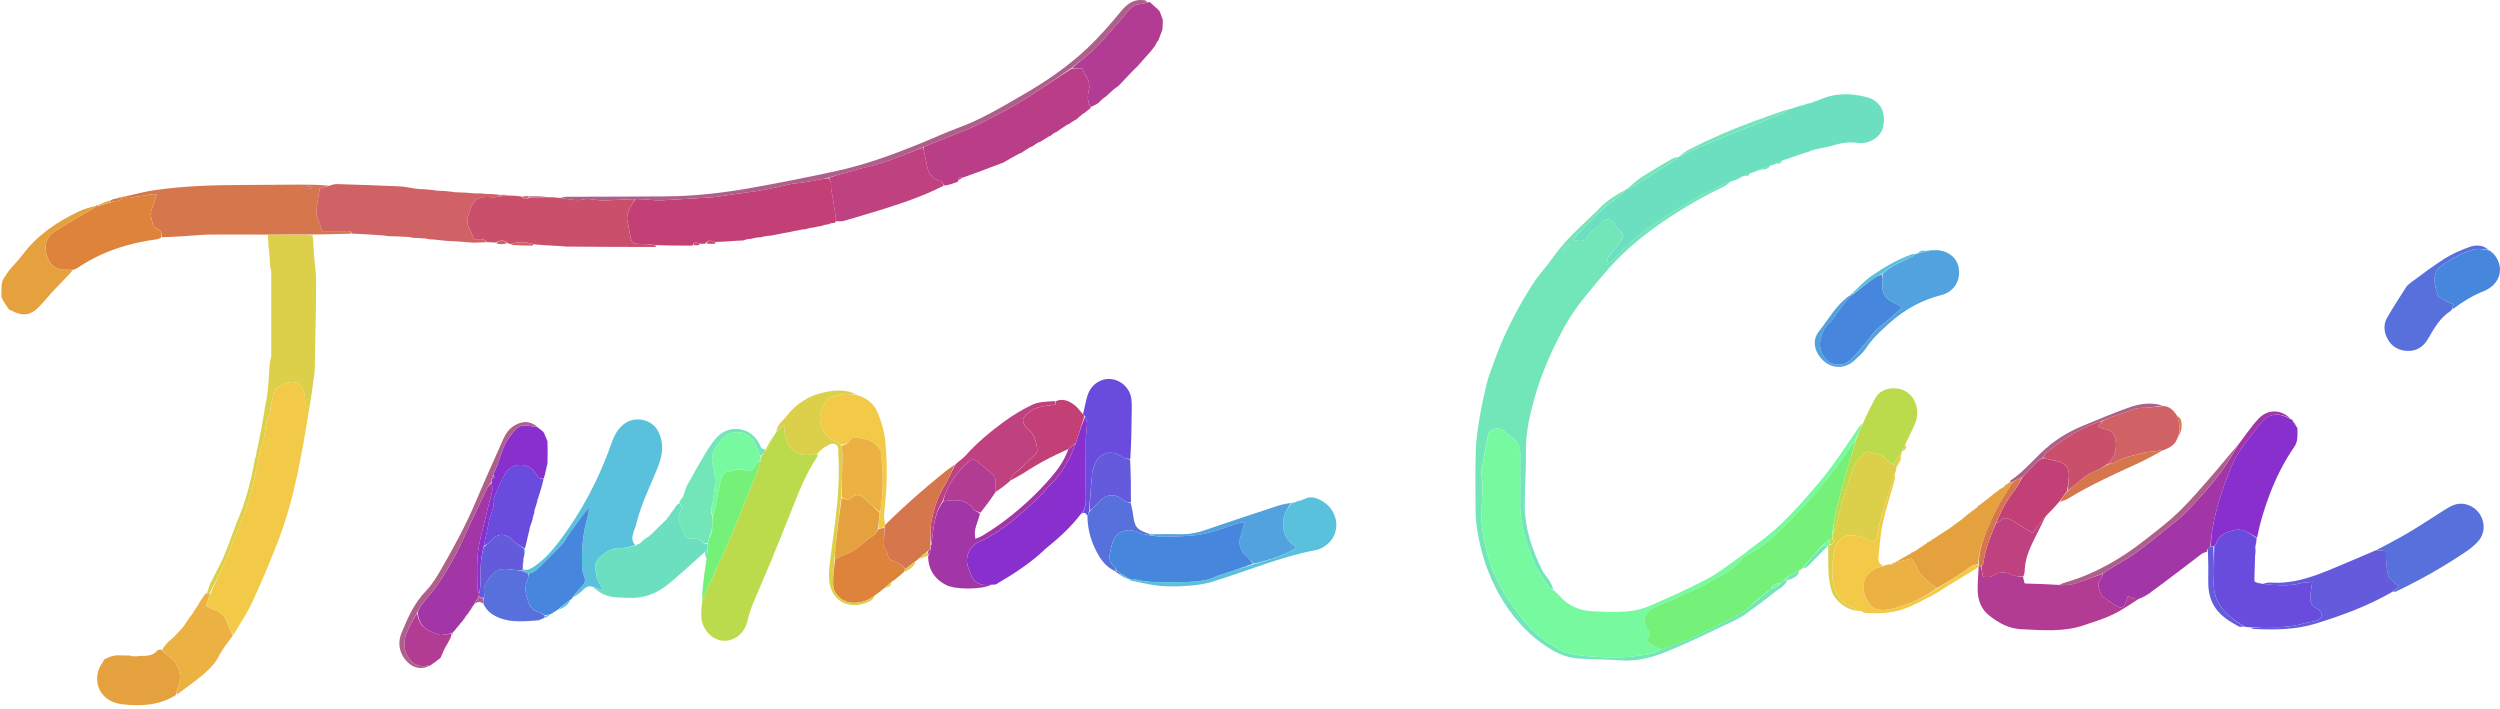 <?xml version="1.0" encoding="UTF-8"?>
<svg id="Layer_1" data-name="Layer 1" xmlns="http://www.w3.org/2000/svg" viewBox="0 0 1011.31 287">
  <path d="m700.18,73.34c-.89.7-1.69,1.59-2.69,2.06-7.55,3.57-14.8,7.68-21.77,12.27-7.61,5-14.79,10.47-21.23,17-5.26,5.35-9.89,11.14-14.57,16.95-4.32,5.37-7.64,11.33-10.61,17.39-3.6,7.35-6.68,15.1-8.84,22.98-1.8,6.59-3.28,13.4-3.19,20.43.09,7.13-.44,14.27-.49,21.41-.07,9.64,2.94,18.52,7.16,27.03.66,1.34,1.79,2.44,2.6,3.71.74,1.16,1.35,2.41,1.78,3.83-.65-.12-1.16-.36-1.47-.77-2.34-3.09-4.66-6.18-6.16-9.83-3.14-7.63-5.82-15.34-5.76-23.75.05-6.83.02-13.67,0-20.5,0-2.72-.96-4.97-3.3-6.57-1.15-.79-2.14-1.8-3.22-2.69-2.09-1.73-5.93-.84-6.42,1.54-.94,4.64-1.83,9.28-2.62,13.95-.21,1.26-.02,2.6.04,3.89.03.53.32,1.05.31,1.57-.11,4.76-.4,9.51-.38,14.26.02,5.81,1.38,11.45,3.05,16.96,2.11,6.97,5.59,13.3,9.87,19.17,2.15,2.95,4.37,5.9,6.9,8.52,2.15,2.24,4.63,4.26,7.24,5.94,2.79,1.78,5.77,3.73,8.91,4.38,5.03,1.04,10.27,1.28,15.43,1.46,3.98.13,8.02-.07,11.94-.67,3.01-.46,6.25-.54,9.14-2.5,4.34-1.57,8.52-2.92,12.5-4.73,5.77-2.63,11.4-5.55,17.06-8.41,3.22-1.63,6.18-3.66,8.84-6.38.73-.44,1.23-.87,1.8-1.47.46-.49.85-.81,1.46-1.13.72-.44,1.22-.87,1.79-1.48.46-.49.85-.81,1.46-1.13,1.62,0,2.4-.86,3.2-2.04.71-.47,1.23-.85,1.97-1.24.48-.02.75-.05,1.03-.06h.01c-.89,2.6-3.44,3.49-5.31,5.02-3.83,3.13-7.84,6.06-11.87,8.93-1.66,1.18-3.52,2.1-5.37,2.97-8.62,4.03-17.15,8.33-25.97,11.88-5.88,2.37-12.06,4.14-18.65,3.65-5.61-.42-11.24-.45-16.86-.71-5.88-.27-10.82-3-15.4-6.34-8.4-6.11-14.54-14.2-19.08-23.45-3.4-6.93-5.57-14.31-6.82-21.93-.45-2.76-.7-5.58-.72-8.37-.07-8.24-.18-16.5.12-24.73.16-4.62.95-9.23,1.72-13.81.73-4.37,1.7-8.71,2.78-13,.65-2.61,1.7-5.13,2.59-7.69,3.94-11.31,9.36-21.91,15.78-31.98,2.49-3.91,5.76-7.31,8.42-11.12,5.44-7.83,12.87-13.76,19.45-20.48,2.61-2.67,6.03-4.54,9.26-6.56-.38.84-.88,1.57-1.54,2.08-2.29,1.8-4.8,3.34-6.92,5.31-3.73,3.46-7.25,7.16-10.83,10.78-.47.48-.76,1.14-1.2,1.83,2.18.81,4.67.63,5.34-.76,1.42-2.99,4.56-3.92,6.31-6.42,1.25-1.79,3.97-1.14,5.03.77.6,1.08,1.38,2.11,2.26,2.97,1.41,1.37,1.49,2.32.17,3.84-.75.87-1.37,1.85-2.05,2.77-.51.69-.91,1.52-1.57,2.03-1.58,1.21-1.82,2.94-2.07,4.8,1.17-.64,2.14-1.43,2.97-2.35,5.31-5.91,11.45-10.86,18.02-15.26,8.82-5.9,18.01-11.17,27.69-15.57.48-.22,1.02-.32,1.53-.47m-67.86,27.3c-.03.35-.06.7-.1,1.22,1.41-.85,2.23-1.94,2.46-3.26-.85.69-1.47,1.2-2.36,2.05h0Z" style="fill: #73e6b9;"/>
  <path d="m671.62,262.8c-2.65,1.94-5.89,2.02-8.9,2.48-3.93.6-7.97.8-11.94.67-5.16-.17-10.4-.42-15.43-1.46-3.15-.65-6.13-2.59-8.91-4.38-2.62-1.67-5.09-3.7-7.24-5.94-2.52-2.63-4.74-5.57-6.9-8.52-4.28-5.86-7.76-12.2-9.87-19.17-1.67-5.52-3.03-11.15-3.05-16.96-.02-4.75.26-9.51.38-14.26.01-.52-.28-1.05-.31-1.57-.06-1.3-.25-2.63-.04-3.89.79-4.66,1.68-9.31,2.62-13.95.48-2.38,4.32-3.27,6.42-1.54,1.08.89,2.07,1.91,3.22,2.69,2.34,1.6,3.3,3.85,3.3,6.57.02,6.83.05,13.67,0,20.5-.06,8.41,2.62,16.12,5.76,23.75,1.5,3.65,3.82,6.74,6.16,9.83.31.4.82.65,1.45,1.01,1.05.88,1.93,1.69,2.71,2.58,3.66,4.2,8.46,5.86,13.82,6.08,4.54.18,9.12.37,13.64,0,3.07-.25,6.23-1.09,9.06-2.32,7.73-3.36,15.45-6.8,22.89-10.73,4.65-2.45,8.83-5.81,13.16-8.85,2.38-1.67,4.59-3.61,6.97-5.29,7.56-5.36,13.98-11.93,20.03-18.87,3.41-3.91,6.84-7.81,9.93-11.97,3.99-5.37,7.64-11,11.45-16.51.36-.52.78-1.01,1.35-1.32-.72,2.12-1.61,4.06-2.68,6.13-.85,1.23-1.52,2.34-2.22,3.42-6.96,10.69-15.28,20.27-24.16,29.37-5.43,5.56-10.92,11.07-18.13,14.41-.56.26-1.03.81-1.43,1.31-2.5,3.22-5.84,5.35-9.38,7.23-2.85,1.52-5.62,3.2-8.55,4.57-5.56,2.59-11.13,5.17-16.82,7.43-5.04,2.01-6.26,6.18-2.67,10.3.13.15.14.4.2.59,0,.12.01.24-.03.33-.09.2-.22.37-.32.56-1.1,2.19-1.07,2.34.92,3.56,1.18.73,2.38,1.42,3.57,2.12h-.03Z" style="fill: #76f99f;"/>
  <path d="m700.46,73.32c-.79.17-1.33.27-1.81.49-9.67,4.4-18.87,9.67-27.69,15.57-6.56,4.39-12.7,9.35-18.02,15.26-.83.92-1.81,1.71-2.97,2.35.25-1.86.49-3.58,2.07-4.8.66-.5,1.06-1.34,1.57-2.03.68-.93,1.3-1.91,2.05-2.77,1.32-1.52,1.24-2.47-.17-3.84-.88-.86-1.66-1.89-2.26-2.97-1.06-1.91-3.78-2.56-5.03-.77-1.75,2.5-4.89,3.43-6.31,6.42-.66,1.39-3.15,1.57-5.34.76.44-.69.73-1.35,1.2-1.83,3.58-3.63,7.1-7.32,10.83-10.78,2.12-1.97,4.63-3.51,6.92-5.31.66-.52,1.15-1.24,1.75-2.07.13-.27.22-.33.72-.44.9-.24,1.44-.36,1.88-.64,6.06-3.78,12.1-7.57,18.14-11.39.33-.21.5-.67.75-1.01,0,0,.04.02.27.02,3.7-1.68,7.09-3.53,10.64-4.99,10.54-4.33,21.14-8.5,31.7-12.78.64-.26,1.12-.89,1.68-1.35.3-.12.6-.24,1.39-.38,1.59-.43,2.7-.84,3.81-1.26.25-.06.51-.13,1.14-.15.74-.17,1.1-.38,1.46-.59.32-.13.64-.25,1.36-.27,1.34-.3,2.27-.7,3.21-1.11,6.46-3.11,13.26-3.14,19.91-1.3,5.35,1.47,7.63,5.96,6.51,11.76-.84,4.36-5.69,7.33-10.45,6.67-3.05-.42-5.99-.11-8.94.78-2.37.71-4.81,1.17-7.64,1.74-.68.13-.93.25-1.18.37-.15.06-.3.12-.87.23-.87.25-1.33.45-1.79.66-1.9.63-3.8,1.26-5.98,1.98-.29.09-.41.17-.41.17-1.02.37-2.03.74-3.5,1.15-1.13.45-1.81.86-2.48,1.26-.52.22-1.05.44-2.08.7-2.04.7-3.56,1.35-5.09,2-.97.41-1.95.82-3.38,1.25-1.11.37-1.77.71-2.43,1.05-.11.07-.22.14-.73.24-1.12.46-1.85.88-2.57,1.3-.51.21-1.02.42-1.81.65h-.03Z" style="fill: #6bdfc0;"/>
  <path d="m671.86,262.79c-1.44-.69-2.64-1.38-3.82-2.1-1.99-1.23-2.02-1.37-.92-3.56.1-.19.23-.37.32-.56.04-.09.02-.21.03-.33-.06-.19-.07-.44-.2-.59-3.59-4.12-2.37-8.29,2.67-10.3,5.69-2.27,11.27-4.84,16.82-7.43,2.92-1.36,5.69-3.05,8.55-4.57,3.54-1.88,6.87-4.01,9.38-7.23.39-.51.87-1.05,1.43-1.31,7.21-3.34,12.71-8.85,18.13-14.41,8.88-9.1,17.2-18.68,24.16-29.37.71-1.08,1.37-2.19,2.29-3.17-1.17,4.61-2.69,9.08-3.97,13.61-1.49,5.27-2.87,10.58-4.14,15.91-.61,2.59-.85,5.28-1.29,8.18-.03.93-.04,1.61-.22,2.36-.5.25-.83.43-1.37.64-.91.66-1.62,1.3-2.52,2.03-2.89,3.21-5.59,6.32-8.28,9.42-.2.19-.4.38-.97.71-1.88,1.03-3.39,1.91-5.1,2.81-.51.43-.81.85-1.11,1.26-.53.38-1.05.77-1.99,1.23-1.81.06-2.62.89-3.2,2.04-.39.32-.77.63-1.45,1.14-.79.62-1.3,1.04-1.81,1.47-.38.32-.77.64-1.44,1.14-.8.61-1.31,1.04-1.82,1.47-2.44,2.71-5.39,4.75-8.61,6.38-5.66,2.86-11.29,5.78-17.06,8.41-3.97,1.81-8.16,3.16-12.5,4.73h0Z" style="fill: #75f17a;"/>
  <path d="m330.76,183.38c-.13.61-.09,1.33-.41,1.8-3.89,5.79-6.56,12.17-9.11,18.61-2.99,7.53-5.99,15.07-9.08,22.56-2.51,6.09-5.21,12.09-7.7,18.19-.93,2.29-1.64,4.69-2.21,7.09-.92,3.89-4.12,7.01-8.01,7.52-3.71.49-7.02-1.43-9.13-4.9-2.02-3.33-1.43-6.89-1.13-10.79,1-2.24,1.63-4.15,2.45-5.98,2.81-6.27,5.8-12.47,8.49-18.79,3.63-8.52,7.07-17.13,10.53-25.72.84-2.09,1.47-4.28,2.22-6.64.06-.68.1-1.13.32-1.7.72-.96,1.26-1.8,2.01-2.67,1.31-2.16,2.42-4.29,3.52-6.43.04-.12.09-.24.45-.56,1.16-.99,2.01-1.78,3.25-2.95.11,1.54.11,2.38.23,3.21.77,5.35,4.47,10.35,11.74,8.42.51-.14,1.05-.19,1.57-.28h0Z" style="fill: #bcdb4c;"/>
  <path d="m325.97,92.7c-.33.04-.67.07-1.48.14-4.6.86-8.72,1.68-12.83,2.51-.33.02-.67.04-1.44.08-1.12.19-1.8.37-2.47.55-.33.02-.67.04-1.44.08-1.12.2-1.79.37-2.46.55-.33.03-.67.06-1.42.13-.89.21-1.37.37-1.84.54-.74.03-1.48.06-2.75.11-3.15.24-5.78.46-8.55.5-1.43-.4-2.84-1.26-3.96.65-.97.12-1.69.15-2.53.01-1.15-.65-2.04-.73-2.53.55,0,0,.06.21-.23.24-5.09.03-9.88.02-14.87-.18-1.8-.28-3.41-.43-5.02-.45-4.46-.04-4.48-.01-5.4-4.27-.3-1.36-.37-2.79-.77-4.11-.84-2.76.15-5.09,1.48-7.38.48-.82.98-1.63,1.76-2.45,1.79.07,3.3.16,4.8.25,1.71.1,3.44.38,5.14.3,6.98-.35,13.95-.81,20.93-1.25.86-.05,1.71-.16,2.56-.29,3.72-.54,7.42-1.18,11.14-1.63,5.51-.67,10.93-1.7,16.32-3.06,3.14-.79,6.48-.78,9.67-1.51,1.04-.24,2.09-.39,3.14-.58,1.36-.25,2.72-.5,4.28-.64.46.76.82,1.39.95,2.06.13.69-.04,1.43.06,2.13.21,1.46.52,2.91.76,4.37.34,2.1.65,4.2.97,6.3.13.84.22,1.69.21,2.63-.31.19-.42.34-.45.56-.33.04-.66.09-1.38.16-.66.16-.94.3-1.22.43-.33.06-.67.11-1.38.21-.66.18-.94.31-1.22.45-.33.06-.66.11-1.41.2-.89.16-1.37.3-1.84.44-.34.04-.67.07-1.43.14-.89.2-1.36.37-1.83.53h-.02Z" style="fill: #c34076;"/>
  <path d="m50.52,79.48c4.11-.89,8.19-2.04,12.35-2.61,11.28-1.56,22.65-2.03,34.04-2.04,7.78,0,15.57-.12,23.35-.15,4.11-.02,8.22.05,12.53.38-1.19.63-2.58.96-3.43,1.16-.39,2.34-.78,4.28-1.02,6.23-.18,1.48-.49,3.06-.19,4.47.46,2.18,1.39,4.26,2.19,6.58,3.26,0,6.37-.02,9.49.01.91,0,2.03-.34,2.16,1.02-5.28.16-10.25.26-15.54.33-6.22.02-12.13.07-18.34.05-8.07-.06-15.84-.05-23.61-.01-1.19,0-2.37.09-3.55.18-5.16.37-10.31.75-15.46.87.15-1.7-.34-2.72-1.74-3.36-.74-.34-1.81-.95-1.89-1.55-.27-2.07-1.47-4.05-.52-6.28.81-1.89,1.3-3.92,2.03-6.17-.97,0-1.61-.08-2.22.01-3.16.51-6.3,1.09-9.47,1.56-.34.05-.77-.45-1.15-.69m75.01-4.19c-.6.14-1.2.28-1.8.42.03.21.05.43.08.64h2.26c-.03-.32-.06-.65-.54-1.07h0Z" style="fill: #d5764d;"/>
  <path d="m211.5,230.29c1.46.54,2.64.11,3.94-.71,4.49-2.83,7.88-6.74,11.02-10.91,9.06-12.03,15.95-25.22,20.92-39.43.93-2.67,2.17-5.16,4.34-7.14,4.44-4.08,11.91-2.87,14.61,2.52,2.29,4.57,1.78,9.21,0,13.78-3.08,7.94-7.1,15.53-9.02,23.92-.21.94-.73,1.81-.98,2.74-.48,1.75-1.13,3.56.67,5.42-1.86.62-3.88,1.26-5.86,1.17-3.47-.16-6.03,1.58-8.39,3.61-1.03.89-2.1,2.59-1.97,3.81.27,2.6.38,5.4,2.14,7.66.34.43.48,1.02.96,2.08-1.73-.6-2.88-1-4.03-1.39-1.47-.56-2.6-.17-3.72.97-1.26,1.29-2.76,2.34-4.37,3.31,1.05-1.64,2.25-3.17,3.61-4.53,1.21-1.21,1.64-2.38.93-4.05-.5-1.17-.81-2.49-.85-3.75-.21-6.81.23-13.56,2.25-20.14.4-1.29.44-2.7.65-4.05-3.1,3.7-5.75,7.43-8.37,11.17-.85,1.22-1.47,2.64-2.47,3.71-2.72,2.89-5.62,5.62-8.38,8.47-1.51,1.55-3,3.06-5.46,3.51-.95-.35-1.68-.74-2.36-1.29.1-.26.14-.36.19-.46h0Z" style="fill: #5ac1dd;"/>
  <path d="m108.41,94.98c5.91-.05,11.83-.1,18.04.17.36,2.48.34,4.64.49,6.79.29,4.18.97,8.36.95,12.53-.05,11.76-.36,23.51-.59,35.27-.01.75-.14,1.5-.24,2.25-.57,4.37-1.14,8.74-1.95,13.07-1.72-.88-1.61-2.32-1.71-3.73-.18-2.57-.99-5.26-3.22-6.35-2.42-1.18-5.03.28-7.4,1.44-1.81.89-2.33,2.39-2.42,4.25-.04.72-.44,1.41-.58,2.13-.16.79-.22,1.6-.33,2.4-.1.71-.11,1.44-.33,2.11-.29.92-.85,1.75-1.1,2.68-.92,3.4-.78,6.98-2.1,10.35-1,2.57-1.32,5.4-1.91,8.12-1.14,5.26-2.42,10.47-3.93,15.64-1.76,6.02-4.67,11.54-6.71,17.43-.7,2.02-1.51,4.02-2.41,5.96-1.94,4.18-3.96,8.32-6.16,12.48-.48,0-.76,0-1.03-.22.43-1.36.85-2.49,1.26-3.62.08-.24.16-.48.47-.99.43-.71.65-1.15.86-1.59.08-.24.16-.48.47-1.02,1.46-2.81,2.82-5.27,3.88-7.86,1.64-3.98,3.07-8.04,4.59-12.07.12-.41.25-.82.61-1.56,3.53-8.32,5.68-16.64,7.18-25.14.06-.28.13-.55.37-1.18.23-.92.28-1.48.33-2.05.05-.28.09-.57.33-1.22.43-1.8.68-3.23.93-4.65.06-.48.12-.96.37-1.85.66-3.34,1.14-6.27,1.62-9.2.04-.48.09-.97.32-1.88.45-2.22.77-4,.94-5.8.3-3.29.5-6.58.74-9.88.04-.7.09-1.39.31-2.55.25-.88.38-1.31.38-1.73.02-11.32.03-22.63,0-33.95,0-.71-.32-1.42-.48-2.13-.06-1.12-.12-2.23-.16-3.88-.14-1.66-.29-2.8-.45-3.93-.07-.91-.14-1.81-.19-3.21-.01-.94-.04-1.38-.07-1.83h.03Z" style="fill: #dcd04b;"/>
  <path d="m405.78,65.83c-.11.04-.23.07-.7.23-5.57,2.11-10.77,4.11-16.08,5.93-1.22-.77-1.13.09-1.24.89-.16.3-.26.48-.33.66-.88.31-1.77.61-3.04,1.04-1.1.3-1.81.48-2.52.42-.44-.75-.79-1.57-1.32-1.71-3.02-.78-4.77-2.68-5.43-5.66-.36-1.64-.7-3.28-1.05-4.92-.22-1.03-.44-2.06-.51-3.26,4.58-1.89,9.03-3.57,13.44-5.34,3.21-1.29,6.44-2.56,9.52-4.13,5.66-2.89,11.36-5.76,16.77-9.07,6.81-4.16,13.35-8.77,20.29-13.18h4.34c.5,1.17.71,2.18,1.28,2.89,1.59,1.99,1.67,4.35,1.13,6.49-.59,2.31-.15,4.22.8,6.33,0,.14.05.41.05.41,0,0-.15.05-.38.13-.88.66-1.54,1.23-2.19,1.81,0,0-.17.05-.41.14-1.12.88-1.99,1.66-2.87,2.45,0,0-.16.04-.4.12-.97.6-1.71,1.12-2.44,1.64-.12.04-.24.09-.72.27-1.73,1.1-3.1,2.07-4.48,3.03-.12.04-.23.09-.68.25-.76.49-1.2.87-1.64,1.25,0,0-.17.05-.43.13-1.42.82-2.58,1.55-3.75,2.29-.12.04-.24.08-.72.23-1.1.64-1.84,1.17-2.58,1.7-.11.04-.23.07-.69.22-1.51.88-2.66,1.65-3.82,2.42-.12.04-.24.08-.72.23-2.4,1.3-4.44,2.47-6.47,3.65v.02Z" style="fill: #b93e87;"/>
  <path d="m142.29,94.47c-.43-1.3-1.54-.95-2.46-.96-3.12-.03-6.24-.01-9.49-.01-.8-2.32-1.73-4.4-2.19-6.58-.3-1.42,0-2.99.19-4.47.24-1.95.63-3.89,1.02-6.23.86-.2,2.25-.53,3.72-1.07,1.14-.38,2.21-.71,3.26-.68,8.3.25,16.61.54,24.91.9,2.04.09,4.08.46,6.58.91,1.35.22,2.24.23,3.13.24,1.4.08,2.81.16,4.62.42.7.19,1,.19,1.29.19,1.81.07,3.62.14,5.87.42.94.22,1.45.23,1.96.24,2.23.07,4.46.13,7.18.42,1.86.22,3.23.22,4.61.22,1.74.04,3.47.08,5.48.34.27.21.29.46.08.64-1.16.26-2.14.52-3.07.4-3.83-.51-6.97.23-8.47,4.27-.47,1.28-.98,2.55-1.3,3.87-.82,3.37,1.72,5.77,2.46,8.82,1.34,0,2.54-.13,3.69.05.59.09,1.09.73,1.35,1.17-1.81.09-3.34.13-4.86.17-1.57-.08-3.14-.16-5.2-.37-1.85-.18-3.21-.22-4.58-.27-1.35-.09-2.7-.17-4.53-.41-1.62-.21-2.77-.27-3.92-.33-.31-.04-.62-.09-1.36-.27-2.01-.2-3.59-.25-5.18-.31-.3-.05-.61-.1-1.34-.3-3.1-.23-5.76-.3-8.42-.38-.51-.04-1.01-.08-1.97-.26-4.65-.35-8.85-.56-13.05-.78h0Z" style="fill: #d06266;"/>
  <path d="m196.99,97.93c-.54-.39-1.05-1.03-1.63-1.12-1.15-.18-2.35-.05-3.69-.05-.74-3.05-3.28-5.45-2.46-8.82.32-1.32.83-2.59,1.3-3.87,1.49-4.05,4.63-4.78,8.47-4.27.93.12,1.91-.14,3.35-.41,1.4-.23,2.31-.26,3.23-.3,1.73.05,3.47.1,5.54.43,1.15,1.33,2,1.13,3.16.34,2.49-.04,4.68-.06,6.87-.09,1.56,0,3.12.02,5.14.27,3.76.49,6.99,1.45,10.37.53,1.26-.35,2.76.17,4.15.28,1.18.09,2.36.27,3.54.23,4.2-.14,8.39-.36,12.59-.55-.49.81-.99,1.62-1.47,2.44-1.33,2.29-2.32,4.61-1.48,7.38.4,1.33.47,2.75.77,4.11.93,4.26.94,4.23,5.4,4.27,1.61.01,3.22.17,5.02.58.18.33.22.59.22.59-11.98-.01-23.95-.02-36.44-.15-1.7-.18-2.88-.25-4.07-.3-3.01-.15-6.02-.29-9.11-.66-3.07-.96-6.04-1.14-9.22-.07-.51-.05-.8-.13-1.15-.43-1.54-1.26-3.02-1.26-4.76-.17-1.4-.04-2.52-.11-3.64-.18h0Z" style="fill: #c94f6b;"/>
  <path d="m437.23,207.94c-3.97,5.2-8.75,9.57-13.99,13.81-.19.14-.14.09-.14.09-5.98,5.79-12.9,10.27-20.05,14.44-.36.21-.81.27-1.61.22-5.25.73-7.82-.84-9.22-5.56-.12-.41-.32-.8-.48-1.2-1.69-4.32.46-9.12,4.79-10.77,1-.38,1.97-.84,2.91-1.36,8-4.43,14.57-10.68,21.23-16.8,1.58-1.45,2.7-3.39,4.29-4.82,3.37-3.03,5.62-6.81,7.68-10.73.99-1.89,1.71-3.92,2.59-6.13,1.21-3.75,2.38-7.27,3.78-10.7.4,1.09.74,2.11.71,3.11-.07,2.15-.47,4.29-.49,6.43-.07,7.05-.02,14.1-.02,21.14,0,3.09.48,6.29-1.97,8.84h-.01Z" style="fill: #882fcd;"/>
  <path d="m866.95,241.49c-.24.17-.48.33-1.18.51-2.02,1-3.25-.45-5-.73-.37,1-.72,1.96-1.07,2.92-.44,1.2-1.54,1.93-2.51,1.42-2.34-1.24-4.49-2.83-6.71-4.3-.16-.11-.29-.34-.35-.53-.76-2.26-2.41-4.48-.11-6.84.39-.4.39-1.2.71-1.98,1.4-.96,2.67-1.75,3.94-2.54,3.12-1.92,6.36-3.66,9.32-5.8,4.18-3.03,8.17-6.31,12.19-9.56,2.85-2.3,5.82-4.5,8.34-7.13,6.34-6.58,12.55-13.3,17.38-21.13,1.17-1.9,2.28-3.83,3.42-5.75,2.74-3.56,5.22-7.36,8.27-10.63,3.75-4.03,9.17-3.91,13.01-.02-5.49-3.05-9.31-1.84-12.64,2.47-4.34,5.64-9.04,11.01-11.74,17.87-2.41,6.12-4.59,12.25-6.1,18.65-.99,4.2-1.71,8.41-1.98,12.74-.52.33-.86.63-1.3,1.18-.04.43.03.6.1.77.01,0,.02-.02.02-.02-.81.34-1.74.54-2.42,1.05-6.62,5.05-13.21,10.15-20.23,15.26-.78.39-1.14.74-1.49,1.09,0,0-.04.14-.3.15-.7.3-1.15.59-1.59.88h.02Z" style="fill: #a336a6;"/>
  <path d="m850.59,232.12c-.18.61-.18,1.4-.57,1.81-2.3,2.36-.66,4.58.11,6.84.07.2.19.42.35.53,2.22,1.47,4.37,3.06,6.71,4.3.97.52,2.07-.21,2.51-1.42.35-.96.7-1.92,1.07-2.92,1.75.28,2.98,1.74,4.78.75-3.45,2.23-7.01,4.72-10.87,6.59-3.58,1.74-7.48,2.85-11.25,4.18-8.41,2.98-17.05,2.16-25.72,1.76-5.09-.23-9.07-2.47-12.89-5.43-3.24-2.51-4.63-5.96-4.79-9.88-.12-3.02.18-6.05.36-9.5.15-.57.22-.73.39-.85.12.05.38.13.5.35.37,1.46.63,2.7.87,3.87,1.83.71,3.35.27,4.79-.6,2.27-1.37,4.41-1.18,6.77-.03,1.38.67,3.1.66,4.67.96.14.66.28,1.32.52,2.23.1.25.28.39.28.39,4.4.11,8.8.23,13.6.55,1.49.33,5.78-.2,6.69-.53,3.71-1.34,7.42-2.66,11.14-3.98l-.02.03Z" style="fill: #b23c93;"/>
  <path d="m912.87,217.75c-.09.98-.17,1.96-.52,3.32-.22,1.53-.16,2.68-.11,3.83-.1,3.13-.21,6.26-.3,9.78.09.5.17.61.24.73.19.05.38.09.94.33.36.2.6.25.6.25l.24-.02c.26-.02.52-.04,1.15.21,5.64.62,10.91,1.05,16.13-.35,1.17-.32,2.45-.25,4.12-.39-.22,1.53-.38,2.55-.52,3.57-.38,2.82-.89,5.68,2.51,7.17.2.09.38.22.54.36,1.9,1.75,1.72,3.5-.64,4.44-1.47.59-3.13.67-4.68,1.09-4.3,1.16-8.64,1.78-13.11,1.6-3.03-.12-6.06.02-9.1.05-.65,0-1.31.02-2.33-.22-2.07-1.38-3.9-2.37-5.46-3.68-4.53-3.78-7.35-8.38-7.05-14.61.22-4.65.03-9.33.2-14.14.35-.42.59-.68.67-.98,1.11-4.04,4.75-5.05,7.96-5.73,3.17-.67,5.96,1.53,8.54,3.38h-.02Z" style="fill: #694bdd;"/>
  <path d="m913.03,217.56c-2.74-1.66-5.53-3.86-8.7-3.19-3.21.68-6.86,1.69-7.96,5.73-.08.3-.32.56-.87.95-.64.09-.9.07-1.17.04.08-4.31.8-8.52,1.79-12.72,1.51-6.4,3.69-12.52,6.1-18.65,2.7-6.86,7.4-12.23,11.74-17.87,3.32-4.31,7.15-5.52,12.7-2.25.48.03.65.14.8.69.45.88.86,1.41,1.27,1.95.13.17.25.33.52.78.14.28.12.25.12.25.03,1.47.07,2.95-.15,4.81-.31.67-.37.96-.42,1.25-.03.17-.06.34-.3.76-.21.25-.32.53-.32.53-4.23,6.14-7.55,12.72-10.16,19.71-2.08,5.56-3.83,11.18-4.98,17.22h-.01Z" style="fill: #882fcd;"/>
  <path d="m239.92,237.64c1.09.18,2.24.58,3.97,1.18-.48-1.06-.63-1.65-.96-2.08-1.76-2.26-1.87-5.06-2.14-7.66-.13-1.21.94-2.92,1.97-3.81,2.36-2.03,4.92-3.76,8.39-3.61,1.99.09,4.01-.55,6.11-1.02.44-.36.77-.57,1.59-.85,1.16-.74,1.84-1.42,2.52-2.09.13-.11.26-.22.8-.46.68-.42.95-.71,1.23-1.01,1.98-1.99,3.96-3.99,6.26-6.17.51-.5.7-.81.89-1.12.08-.17.16-.35.53-.78.45-.54.62-.82.78-1.09,0,0,.09-.23.24-.36.24-.22.3-.31.36-.41.06-.16.12-.33.48-.73.48-.54.67-.85.86-1.15.12-.23.24-.47.77-.75,1.98,1.03,1.01,2.34.53,3.38-1.79,3.93,1.31,6.7,2.23,9.97.11.4.82.82,1.29.88,1.33.17,2.87-.22,3.99.32,1.19.57,2,1.92,3.62,1.8,0,.49,0,.77-.01,1.23,0,.3,0,.41.01.74-.02.49-.04.77-.19,1.05-.38.09-.63.18-.89.26-1.13,1-2.25,2.01-3.39,3-4.05,3.55-7.94,7.3-12.19,10.6-4.35,3.39-9.36,5.2-15.06,4.96-3.46-.14-6.95.04-10.19-1.37-1.53-.67-2.89-1.74-4.39-2.85h0Z" style="fill: #6bdfc0;"/>
  <path d="m50.31,79.46c.6.26,1.02.76,1.36.71,3.16-.47,6.31-1.05,9.47-1.56.61-.1,1.25-.01,2.22-.01-.72,2.25-1.22,4.27-2.03,6.17-.95,2.24.25,4.21.52,6.28.08.6,1.15,1.21,1.89,1.55,1.4.64,1.89,1.65,1.5,3.46-.76.49-1.27.68-1.8.74-11.61,1.51-22.48,5.06-32.24,11.67-.44.3-.96.47-1.73.68-.94-.02-1.59-.04-2.23-.02-3.99.18-6.79-1.09-8.33-5.94-1.15-3.64-.27-7.3,2.89-9.33,5.14-3.3,10.44-6.34,15.81-9.54.31-.15.44-.3.69-.51.27-.06.38-.08.67-.1.49-.17.8-.35,1.36-.55,1.61-.46,2.98-.9,4.59-1.35,1.56-.73,3.53.07,4.4-1.89.2-.12.31-.2.4-.29.13-.06.25-.12.59-.16h0Z" style="fill: #dd833b;"/>
  <path d="m961.49,222.45c4.28-2.32,8.63-4.51,12.81-6.99,4.84-2.87,9.52-6.02,14.3-9,1.37-.85,2.77-1.76,4.28-2.26,3.96-1.29,8.13.41,10.39,4.02,2.17,3.46,1.89,7.85-.89,10.84-1.32,1.42-2.82,2.72-4.42,3.81-9.15,6.23-18.77,11.67-28.77,16.43-.29.14-.62.2-1.07.08.61-.77,1.37-1.31,2.49-2.12-.97-.77-1.8-1.35-2.54-2.05-.75-.71-1.77-1.43-2-2.32-.51-1.94-.66-3.99-.84-6-.12-1.35-.02-2.72-.02-3.91-1.52-.21-2.63-.37-3.74-.52h.02Z" style="fill: #5770db;"/>
  <path d="m373.42,59.62c.22,1.03.44,2.06.66,3.08.35,1.64.68,3.29,1.05,4.92.66,2.98,2.41,4.88,5.43,5.66.53.14.88.96,1.14,1.85-8.47,4.35-17.19,7.19-25.94,9.93-4.91,1.54-9.87,2.94-14.8,4.4-.33.04-.67.07-1.3.07-.67-.04-1.04-.04-1.41-.05-.11-.84-.2-1.69-.32-2.53-.31-2.1-.63-4.2-.97-6.3-.24-1.46-.55-2.91-.76-4.37-.1-.7.08-1.44-.06-2.13-.13-.67-.49-1.3-.79-2.24,4.39-1.46,8.81-2.61,13.23-3.81,3.4-.92,6.86-1.71,10.18-2.87,4.93-1.73,9.77-3.73,14.64-5.62h.02Z" style="fill: #bf4180;"/>
  <path d="m441.13,43.31c-.95-1.97-1.39-3.88-.8-6.19.54-2.13.46-4.5-1.13-6.49-.57-.71-.78-1.72-1.28-2.89-1.28,0-2.67,0-4.24-.2,3.14-2.91,6.74-5.35,9.71-8.4,4.56-4.69,8.71-9.78,13-14.74,1.4-1.62,2.93-2.79,5.22-2.76.77,0,1.55-.46,2.53-.69.47-.02.73-.05,1-.08,1.03.89,2.05,1.78,3.26,2.91.25.42.37.51.56.52.18.39.35.78.64,1.54.34,1.01.57,1.63.81,2.26-.03,1.18-.05,2.37-.22,3.98-.66,1.76-1.16,3.09-1.67,4.41,0,0-.15.11-.34.26-.42.68-.66,1.2-.9,1.73-.45.61-.91,1.22-1.63,2.11-2.05,2.29-3.83,4.3-5.6,6.32-.63.63-1.27,1.27-2.19,2.15-2.01,2.09-3.74,3.92-5.47,5.76-.48.34-.96.68-1.76,1.23-1.4,1.23-2.48,2.24-3.56,3.25,0,0-.16.06-.4.15-.98.83-1.72,1.56-2.46,2.29-.36.2-.72.41-1.38.79-.77.38-1.23.58-1.7.78Z" style="fill: #b23c93;"/>
  <path d="m961.26,222.54c1.34.06,2.44.22,3.97.43,0,1.19-.09,2.56.02,3.91.17,2.02.33,4.06.84,6,.23.89,1.25,1.61,2,2.32.73.7,1.57,1.28,2.54,2.05-1.12.81-1.88,1.36-2.71,2.08-9.91,5.78-20.48,9.64-31.24,12.95-8.17,2.52-16.64,2.52-25.1,2.15-.3,0-.6-.23-1.06-.53,2.87-.21,5.9-.35,8.93-.23,4.47.18,8.82-.44,13.11-1.6,1.55-.42,3.21-.5,4.68-1.09,2.36-.94,2.54-2.69.64-4.44-.16-.14-.34-.27-.54-.36-3.4-1.5-2.89-4.36-2.51-7.17.14-1.02.3-2.04.52-3.57-1.66.14-2.94.07-4.12.39-5.22,1.4-10.49.98-15.95.43.98-.34,2.16-.68,3.31-.6,8.4.61,16.11-1.98,23.69-5.09,6.28-2.57,12.5-5.29,18.97-8.03h.01Z" style="fill: #635bdc;"/>
  <path d="m435.19,179.36c-.84,1.97-1.57,4-2.56,5.89-2.06,3.92-4.31,7.71-7.68,10.73-1.59,1.43-2.71,3.37-4.29,4.82-6.66,6.12-13.23,12.37-21.23,16.8-.93.52-1.91.98-2.91,1.36-4.33,1.65-6.48,6.45-4.79,10.77.16.4.36.79.48,1.2,1.4,4.72,3.97,6.29,8.98,5.54-4.06,2.14-14.89,2.15-18.74.05-4.41-2.39-6.89-6.08-7.03-11.46.07-.28.16-.3.33-.41.38-1.06.6-2.01.81-3.17,0-.48,0-.75.21-1.19.34-1.77.38-3.38.59-4.96.59-4.37,1.3-8.7,4.15-12.45,1.1-.16,1.93-.41,2.77-.46,3.55-.2,6.97-.14,9.26,3.38.55.84,1.89,1.15,2.85,1.96-.64,3.42-2.82,6.32-1.78,10.19,1.11-.49,2.03-.77,2.82-1.26,2.29-1.43,4.59-2.88,6.79-4.45,7.68-5.52,14.65-11.85,20.84-18.99,2.97-3.42,5.57-7.15,7.16-11.65,1.11-.81,2.03-1.52,2.96-2.23h.01Z" style="fill: #a336a6;"/>
  <path d="m780.26,101.4c.29-.07.57-.14,1.35-.16,1.02.02,1.55-.02,2.09-.05,4.81.39,8.23,3.42,8.72,7.6.67,5.67-2.8,9.5-7.03,10.56-7.91,1.98-14.83,5.78-20.96,11.25-3.58,3.19-7.03,6.36-9.69,10.4-1.23,1.87-3.05,3.38-4.72,4.92-3.45,3.17-8.36,3.31-11.89.43-3.97-3.23-5.4-8.38-2.44-12.13,3.93-4.99,7-10.75,12.49-14.68.26,0,.34.08.29.3-1.04,1.35-2.06,2.46-2.99,3.64-.85,1.08-1.58,2.26-2.4,3.37-.96,1.3-1.77,2.8-2.96,3.83-2.19,1.89-3.17,4.25-3.73,6.98-.65,3.17.82,7.02,3.56,8.77,2.53,1.62,5.97,1.57,8.47-.69,2.38-2.16,4.42-4.71,6.45-7.22,1.96-2.43,3.67-5,6.29-6.91,2.83-2.05,5.31-4.58,8.28-7.19-1.1-.67-1.92-1.29-2.83-1.7-4.19-1.85-5.68-4.48-5.09-8.97.12-.9-.05-1.85-.05-2.99,3.5-3.26,7.79-4.83,11.84-6.83.64-.31,1.17-.84,1.75-1.26,0,0,.28-.16.69-.13,1.78-.36,3.15-.75,4.51-1.14h0Z" style="fill: #51a2de;"/>
  <path d="m741.26,217.83c0-.68.01-1.36.28-2.35.5-.64.89-.94.96-1.31,1.74-8.77,4.35-17.3,7.44-25.66.77-2.08,2.88-3.67,4.46-5.41.29-.32,1.06-.45,1.51-.32,2.54.75,5.35.83,7.25,3.18.69.85,1.86,1.31,3.09,2.14.49-1.24.74-2.17,1.22-2.97.41-.68,1.08-1.2,1.64-1.79-.06.41-.12.82-.34,1.66-.61,1.54-1.05,2.65-1.5,3.77-.16.89-.32,1.78-.78,3.06-2.4,8.64-6.01,16.45-7.08,24.99-.25,2.03-1.81,2.71-3.5,1.66-2.49-1.55-5.21-2-8.06-1.92-1.97.06-4.74,2.28-5.24,4.18-1.07,4.09-1.66,8.23-1.37,12.48.35,5.18,2.19,9.46,6.95,12.01,1.48.79,3.12,1.27,4.69,1.89-5.7.32-10.85-4.4-11.98-8.21-.67-2.25-1.08-4.63-1.21-6.98-.19-3.45-.04-6.92-.13-10.76-.11-.37-.16-.51.05-.57.35-.09.5-.13.78-.07,1.27-.61,1.75-1.47.86-2.69h0Z" style="fill: #dcd04b;"/>
  <path d="m184.63,254.14c-.27.4-.55.8-1.15,1.38-.52.37-.71.57-1.16.76-1.74.18-3.39.89-4.68.47-4.72-1.54-8.16-3.08-8.67-9.21.56-1.16,1-2.16,1.65-3,2.3-2.99,4.9-5.78,6.98-8.91,3.51-5.29,6.71-10.79,9.34-16.6,3.11-6.88,6.36-13.69,9.61-20.51.59-1.24,1.47-2.35,2.29-3.28.15,1.27.49,2.36.27,3.32-1.34,5.64-2.88,11.23-4.2,16.88-.76,3.24-1.52,6.52-1.74,9.82-.3,4.42-.09,8.87-.04,13.31,0,.47.43.93.65,1.62-.03.53-.06.83-.24,1.26-.68,1.07-1.19,2.01-1.71,2.95-.07.16-.14.32-.53.71-.46.59-.61.94-.76,1.29-.06.15-.11.3-.48.66-.49.56-.67.91-.85,1.25-.08.16-.15.31-.58.7-.68.81-1.02,1.39-1.35,1.97-.07.15-.14.29-.57.65-.93.98-1.5,1.76-2.08,2.53v-.02Z" style="fill: #a336a6;"/>
  <path d="m782.11,218c1.98-1.33,3.96-2.65,6.28-4.07.54-.27.73-.44.93-.62.44-.39.88-.77,1.68-1.3.54-.29.72-.45.89-.61.47-.39.95-.78,1.77-1.34.52-.35.69-.54.86-.72.65-.59,1.3-1.17,2.34-1.89.79-.46,1.18-.78,1.58-1.1.22-.24.44-.49,1.03-.86.77-.54,1.17-.96,1.57-1.37.41-.36.82-.73,1.61-1.21.58-.33.8-.54,1.01-.75.63-.58,1.27-1.15,2.26-1.85.57-.34.78-.55,1-.77.39-.35.79-.71,1.55-1.17.6-.31.82-.5,1.05-.7.15-.13.31-.27.89-.57.87-.6,1.3-1.03,1.74-1.47.13-.13.26-.25.83-.5.71-.15.98-.18,1.21.03-3.32,5.02-6.35,9.96-8.65,15.29-2.47,5.71-5.07,11.4-5.36,17.81-2.54.16-4.03,1.74-5.79,2.95-3.5,2.41-7.18,4.57-10.98,6.73-1.36-1.03-2.59-1.89-3.68-2.9-1.79-1.66-3.68-3.19-4.48-5.72-.42-1.33-1.46-2.47-2.01-3.37-2.59.6-4.62,1.08-6.66,1.55,1.76-1.03,3.53-2.06,5.67-3.2.93-.45,1.48-.8,2.03-1.14.21-.16.43-.33,1.08-.69.65-.24.8-.37.88-.56.91-.66,1.82-1.32,3.08-2.1.52-.27.69-.42.87-.57.2-.16.4-.31,1.01-.66.59-.32.76-.45.92-.58h-.01Z" style="fill: #e5a13e;"/>
  <path d="m437.44,207.9c2.24-2.5,1.76-5.7,1.76-8.8,0-7.05-.04-14.1.02-21.14.02-2.14.42-4.28.49-6.43.03-1.01-.31-2.02-.79-3.2-.48-.38-.64-.6-.81-.82.44-1.89.9-3.78,1.3-5.67.79-3.72,2.63-6.7,6.31-8.05,5.27-1.93,11.26,1.92,11.95,7.63.23,1.92.15,3.88.13,5.83-.06,6.05-.17,12.11-.57,18.43-1.29-.1-2.36-.3-3.2-.86-4.73-3.17-9.44-1.78-11.42,3.51-.38,1-.7,2.05-.8,3.11-.48,5.11-.88,10.24-1.31,15.57-.2.71-.39,1.2-.57,1.7-.55-.83-1.02-1.91-2.48-.79v-.02Z" style="fill: #694bdd;"/>
  <path d="m991.89,125.09c-.2.25-.35.58-.61.75-4.38,2.78-6.71,7.19-9.24,11.47-1.91,3.24-4.91,4.94-8.67,4.62-3.56-.3-6.34-2.12-7.87-5.47-1.18-2.6-1.3-5.37.1-7.83,2.39-4.22,5.07-8.28,7.68-12.37.46-.71,1.12-1.35,1.81-1.85,4.55-3.3,9-6.75,13.74-9.75,3.08-1.94,6.51-3.43,9.94-4.68,2.65-.96,5.53-1.09,7.85,1.08-2.28-.17-4.3-.72-6.54,0-4.92,1.56-9.28,4.08-13.34,7.18-.56.43-1.02,1.13-1.29,1.8-1.29,3.22-.2,6.37.7,9.41.26.87,1.74,1.43,2.74,2,1.18.66,2.44,1.18,3.6,1.72-.28.89-.43,1.41-.59,1.93h0Z" style="fill: #5770db;"/>
  <path d="m63.74,262.98s.25-.08.57-.13c.6-.08.88-.11,1.2.09,1,1.03,1.93,1.88,2.94,2.62,4.1,2.99,5.47,8.15,3.45,12.71-.37.84-.38,1.84-.74,2.89-6.9,4.31-14.37,4.6-21.82,3.72-10.04-1.19-12.43-10.99-7.77-16.97.25-.32.32-.78.47-1.17,0,0,.06-.01.31-.06,2.14-1.2,4.17-1.72,6.39-1.57,1.26.08,2.53.04,3.8.06.28.05.56.11,1.19.32,1.33.05,2.3-.06,3.27-.18.29,0,.59.02,1.34.04,2.41-.17,4.21-.63,5.41-2.37h-.01Z" style="fill: #e5a13e;"/>
  <path d="m769.21,183.2c-.65.73-1.32,1.25-1.73,1.93-.48.79-.73,1.73-1.22,2.97-1.23-.83-2.41-1.29-3.09-2.14-1.9-2.36-4.71-2.43-7.25-3.18-.45-.13-1.22,0-1.51.32-1.58,1.74-3.69,3.34-4.46,5.41-3.09,8.36-5.7,16.89-7.44,25.66-.07.36-.46.66-.93,1.05.17-2.58.41-5.27,1.02-7.86,1.26-5.33,2.64-10.64,4.14-15.91,1.28-4.53,2.8-9,4.14-13.74.83-2.19,1.73-4.13,2.64-6.27,1.23-2.79,2.45-5.37,3.92-8.2.38-.55.51-.84.64-1.14,1.65-3.82,4.85-5.24,8.67-5.02,3.75.21,6.66,2.43,8.02,5.8,1.17,2.89,1.11,6.14-.36,9.15-1.18,2.42-2.31,4.86-3.65,7.69-.6,1.27-1.02,2.14-1.44,3.02,0,.11-.01.22-.11.47h0Z" style="fill: #bcdb4c;"/>
  <path d="m381.24,202.87c-2.57,3.75-3.29,8.09-3.87,12.46-.21,1.59-.26,3.2-.76,4.76-.23-3.12-.43-6.28.17-9.27.93-4.6,2.23-9.12,4.71-13.25,1.86-3.1,3.3-6.44,4.93-9.67,0,0,.01,0,.15-.07.32-.17.44-.32.5-.51,1.23-1.06,2.61-1.99,3.68-3.19,4.5-5.05,9.69-9.35,15.1-13.33,3.73-2.75,7.77-5.22,11.97-7.17,2.56-1.19,5.69-1.14,8.91-1.38.79,1.44,0,1.46-.81,1.57-3.61.48-7.26.62-10.18,3.42-2.05,1.97-2.45,2.38-1.22,4.85.44.9,1.34,1.61,2.15,2.27,1.57,1.3,3.39,6.64,2.78,8.51-.1.3-.29.59-.52.81-2.16,2.08-4.3,4.16-6.51,6.19-1.48,1.36-3.41,2.33-3.91,4.78-1.94,1.67-3.82,3.14-5.73,4.28-.05-1.72,0-3.14-.1-4.54-.05-.71-.18-1.65-.64-2.07-2.22-2-4.55-3.88-6.88-5.76-1.22-.99-2.36-.7-3.48.31-3.49,3.15-6.46,6.69-8.45,10.98-.76,1.63-1.34,3.35-2,5.02h.01Z" style="fill: #bf4180;"/>
  <path d="m783.58,238.03c3.61-2.26,7.28-4.42,10.79-6.83,1.76-1.21,3.25-2.79,5.84-2.8.29.16.44.44.44.44-.05.17-.11.33-.24.55-4.29,2.64-8.53,5.21-12.77,7.8-1.92,1.17-3.77,2.5-5.76,3.54-3.92,2.04-7.73,4.22-11.98,5.7-4.99,1.74-9.97,1.73-15.06,1.6-.51,0-1.01-.34-1.73-.72-1.79-.82-3.43-1.3-4.91-2.09-4.77-2.55-6.61-6.83-6.95-12.01-.28-4.25.31-8.39,1.37-12.48.5-1.91,3.26-4.12,5.24-4.18,2.85-.09,5.56.37,8.06,1.92,1.69,1.05,3.25.37,3.5-1.66,1.06-8.54,4.68-16.36,6.88-24.71.14.55.36,1.26.19,1.87-1.62,5.91-3.56,11.74-4.87,17.71-.99,4.49-1.21,9.14-1.73,13.73-.16,1.37.08,2.62,1.83,3.4-.45.47-1.05.67-1.66.75-2.05.26-5.22,3.07-5.76,5.02-.74,2.7-.54,5.4.75,7.77.86,1.59,2.28,3.45,3.84,3.95,2.03.65,4.58.5,6.69-.07,6.42-1.74,12.56-4.24,18-8.19h0Z" style="fill: #f3ca47;"/>
  <path d="m94.26,256.97c-1.9,2.74-4.13,5.32-5.62,8.27-1.48,2.91-3.57,5.17-5.93,7.18-3.51,2.99-7.27,5.68-11.14,8.56-.04-.87-.04-1.87.33-2.71,2.03-4.55.65-9.71-3.45-12.71-1.01-.74-1.94-1.6-2.85-2.82.88-1.33,1.7-2.25,2.52-3.17.6-.53,1.2-1.06,2.13-1.79,1.47-1.49,2.6-2.77,3.74-4.06,0,0,.15-.23.38-.43.46-.65.69-1.09.93-1.53,0,0,.14-.23.36-.43.47-.63.72-1.07.97-1.5.22-.29.44-.57.91-1.1.49-.68.73-1.13.96-1.57.27-.45.55-.9,1.07-1.61.49-.7.73-1.14.97-1.58.76-1.22,1.52-2.45,2.58-3.83.42-.16.53-.17.65-.18.28,0,.55,0,1.2.13-.29,1.62-.95,3.12-1.76,4.97.92.45,1.89,1.1,2.95,1.43,3.15.98,5.09,3,6.06,6.16.46,1.5,1.34,2.88,2.03,4.31h.01Z" style="fill: #ebb143;"/>
  <path d="m37.48,84.37c-5.23,3.15-10.54,6.19-15.67,9.49-3.16,2.03-4.05,5.69-2.89,9.33,1.53,4.85,4.33,6.11,8.33,5.94.64-.03,1.29,0,2.13.21-2.24,2.66-4.73,5.05-7.1,7.56-2.3,2.44-4.41,5.07-6.75,7.46-3.21,3.27-6.46,3.63-10.59,1.42-.37-.2-.8-.31-1.2-.46-.83-1.16-1.66-2.33-2.57-3.85-.24-.67-.41-.97-.57-1.27-.03-1.55-.07-3.09.06-5.04.2-.75.24-1.11.28-1.47.5-.88.99-1.76,1.76-2.9.53-.68.79-1.1,1.06-1.52,1.91-2.2,3.95-4.3,5.7-6.62,5.91-7.81,13.8-13,22.48-17.15,2.02-.97,4.22-1.56,6.6-2.17.27.15.27.37.27.37-.11.02-.22.05-.63.14-.49.18-.62.33-.68.53h-.02Z" style="fill: #e5a13e;"/>
  <path d="m463.95.93c-.77.25-1.55.72-2.32.71-2.29-.03-3.82,1.14-5.22,2.76-4.28,4.96-8.43,10.05-13,14.74-2.97,3.05-6.58,5.49-10,8.4-6.76,4.61-13.3,9.21-20.11,13.38-5.41,3.31-11.11,6.18-16.77,9.07-3.07,1.57-6.31,2.83-9.52,4.13-4.41,1.78-8.86,3.45-13.44,5.34-5.03,2.06-9.86,4.07-14.79,5.8-3.32,1.16-6.78,1.95-10.18,2.87-4.42,1.19-8.84,2.35-13.43,3.7-1.53.43-2.89.67-4.25.92-1.05.19-2.1.34-3.14.58-3.2.73-6.54.72-9.67,1.51-5.39,1.36-10.81,2.39-16.32,3.06-3.73.45-7.43,1.09-11.14,1.63-.85.12-1.7.23-2.56.29-6.98.43-13.95.89-20.93,1.25-1.7.09-3.43-.19-5.14-.3-1.5-.09-3.01-.17-4.8-.25-4.49.2-8.68.42-12.88.56-1.18.04-2.36-.13-3.54-.23-1.39-.11-2.89-.63-4.15-.28-3.38.93-6.61-.04-10.08-.46.87-.29,1.92-.51,2.98-.52,13.44-.06,26.88-.03,40.32-.16,11.39-.1,22.69-1.42,33.88-3.4,11.61-2.06,23.18-4.36,34.7-6.87,11.35-2.47,22.25-6.45,33.01-10.78,5.43-2.18,10.73-4.68,16.22-6.69,9.23-3.37,17.56-8.41,26-13.28,9.32-5.37,18.21-11.41,26.03-18.79,4.94-4.66,9.46-9.81,13.77-15.06,2.64-3.22,5.4-5.23,9.99-4.34.42.34.48.52.5.72h-.02Z" style="fill: #ae608b;"/>
  <path d="m213.89,232.01c2.24-.42,3.74-1.93,5.24-3.48,2.76-2.85,5.66-5.58,8.38-8.47,1-1.07,1.62-2.49,2.47-3.71,2.62-3.75,5.27-7.47,8.37-11.17-.21,1.35-.25,2.75-.65,4.05-2.02,6.58-2.46,13.33-2.25,20.14.04,1.26.36,2.59.85,3.75.71,1.67.28,2.84-.93,4.05-1.36,1.36-2.55,2.89-3.83,4.56-.08.44-.2.61-.75.82-1.99,1.42-3.61,2.77-5.22,4.12-.48.34-.95.68-1.79,1.12-.55.2-.68.35-.75.55,0,0-.02.08-.27.09-.94.22-1.62.43-2.45.46-.9-.58-1.61-1.18-2.41-1.34-2.77-.54-3.76-2.7-4.49-4.95-.86-2.66-1.28-5.39,0-8.13.35-.74.33-1.65.48-2.48v.02Z" style="fill: #4786dd;"/>
  <path d="m522.61,203.42s.13-.05.44,0c1.54-.38,2.77-.81,4-1.25,0,0,.02.03.12,0,.25-.12.38-.21.5-.31,2.64-1.4,5.21-.39,7.32.89,6.9,4.19,7.34,13.17,1.77,17.56-1.23.97-2.75,1.89-4.25,2.17-14.41,2.7-27.88,8.45-41.78,12.76-3.66,1.14-7.38,1.59-11.14,1.8-3.45.19-6.95.3-10.38-.04-3.84-.37-7.62-1.28-11.6-2.11-.17-.16-.12-.24.1-.3.53-.13.88-.32,1.16-.25,4.01.99,8.09,1.25,12.21,1.15,3.14-.08,6.29.11,9.42-.06,3.86-.21,7.75-.43,11.35-2.19.96-.47,2.04-.7,3.07-1.04,3.99-1.32,7.98-2.64,12.22-3.96,7.43-1.79,15.4-4.99,17.1-6.77-.2-.24-.35-.56-.61-.72-3.94-2.5-4.91-6.13-4.45-10.59.29-2.81,1.81-4.75,3.45-6.75h-.02Z" style="fill: #5ac1dd;"/>
  <path d="m362.35,234.19c-.4.32-.81.64-1.61,1.13-1.22.93-2.04,1.69-2.86,2.46-.22.21-.43.42-.97.77-.58.39-.84.63-1.1.88-.38.31-.75.62-1.53,1.1-3.01,2.52-6.11,3.48-9.57,3.31-3.8-.19-7.48-3.29-7.67-7.03-.17-3.5.34-7.02.79-10.54,1.26-.57,2.22-1.37,3.32-1.67,4.97-1.37,8.14-5.46,12.3-8.04.8-.5,1.18-1.68,1.97-2.58.92-.23,1.61-.43,2.33-.35-.03,1.47.19,2.74-.18,3.81-.67,1.95-.37,3.57.77,5.19.36.51.64,1.13.74,1.74.25,1.47,1.11,2.22,2.47,2.66,1.86.6,3.62,1.42,4.59,3.4-.17.39-.31.65-.44.9-.68.63-1.35,1.27-2.35,2.03-.55.37-.78.6-1.01.83h.01Z" style="fill: #dd833b;"/>
  <path d="m366.18,230.28c-1.01-1.84-2.77-2.65-4.63-3.26-1.36-.44-2.23-1.19-2.47-2.66-.1-.61-.38-1.24-.74-1.74-1.14-1.62-1.44-3.25-.77-5.19.37-1.07.16-2.35.21-3.94.12-.68.24-.96.35-1.23,7.67-7.63,15.82-14.73,24.23-21.52,1.17-.95,2.43-1.8,3.85-2.77-1.42,3.17-2.86,6.51-4.72,9.6-2.48,4.13-3.78,8.65-4.71,13.25-.61,2.99-.4,6.15-.39,9.44.17.47.17.75.03,1.34-.45.69-.75,1.06-1.28,1.45-1.34,1.02-2.46,2.02-3.58,3.02-.22.21-.44.42-1.03.8-1.7,1.25-3.02,2.33-4.35,3.41h0Z" style="fill: #d5764d;"/>
  <path d="m216.17,207.21c-.1.4-.19.81-.48,1.57-.19.59-.19.82-.19,1.06-.33,1.06-.65,2.13-1.16,3.52-.17.56-.16.8-.16,1.03-.08.39-.16.78-.43,1.52-.2.6-.22.85-.24,1.1-.31,1.45-.63,2.9-1.09,4.6-.15.25-.35.3-.49.11-1.54-1.1-3.25-1.75-4.3-2.97-2.79-3.24-6.65-3.2-9.32.27-.66.86-1.74,1.39-2.63,1.8.64-3.19,1.43-6.08,1.9-9.03.56-3.46,2.64-6.6,2.14-10.28,0-.1.05-.21.1-.31,1.48-3.22,2.77-6.54,4.5-9.62,2.02-3.58,7.03-4.58,10.4-2.25.93.64,1.58,1.72,2.3,2.64.73.94,1.31,2.03,2.78,1.79-.02.36-.04.72-.23,1.37-.31.47-.32.65-.21.84-.51,1.79-1.02,3.57-1.72,5.66-.34.49-.36.69-.25.9-.31,1.11-.62,2.22-1.1,3.67-.2.41-.26.49-.25.56.02.15.08.29.12.44h.01Z" style="fill: #694bdd;"/>
  <path d="m358.02,211.94c-.01.59-.13.86-.27,1.26-.72.33-1.42.53-2.33.49,0-2.25.22-4.25.63-6.43.49-3.82,1.01-7.47,1.04-11.12.03-4.31-.34-8.63-.63-12.93-.04-.66-.47-1.37-.9-1.92-2.79-3.62-6.78-4.14-10.86-4.34-1.07,1.95-2.6,2.92-4.58,2.92-1-.71-1.88-1.25-2.8-1.72-.46-.23-1.12-.2-1.45-.53-2.61-2.59-4.45-5.52-4.13-9.42.21-2.49,1.41-4.46,2.92-6.33,1.17-1.45,2.73-1.7,4.46-2.13,2.65-.66,5.1-.27,7.63.14,3.87,1.04,6.82,3.46,8.3,7.04,1.43,3.45,2.57,7.16,2.99,10.85.63,5.56.72,11.21.65,16.82-.06,4.62-.74,9.23-1.06,13.85-.07,1.05.18,2.12.39,3.49h0Z" style="fill: #f3ca47;"/>
  <path d="m346.67,159.66c-2.45-.19-4.89-.59-7.55.07-1.73.43-3.29.68-4.46,2.13-1.51,1.87-2.72,3.84-2.92,6.33-.32,3.9,1.52,6.84,4.13,9.42.33.33.99.29,1.45.53.92.47,1.8,1.01,2.9,1.97.35,1.63.64,2.8.62,3.96-.14,5.62-.36,11.23-.57,17.13-.77,6.74-1.53,13.19-2.25,19.64-.2,1.8-.29,3.61-.43,5.41-.21,3.51-.73,7.04-.56,10.54.19,3.74,3.87,6.84,7.67,7.03,3.46.17,6.56-.79,9.37-3.17-.43.76-.91,1.85-1.73,2.3-7.8,4.25-16.5.99-16.98-8.99-.16-3.21.35-6.47.76-9.68,1.74-13.4,3.88-26.77,3.01-40.37-.1-1.49.36-3.31-1.11-4.19-1.63-.97-3.05.6-4.46,1.21-.93.41-1.61,1.41-2.6,2.3-.73.24-1.27.29-1.78.42-7.26,1.93-10.97-3.07-11.74-8.42-.12-.83-.12-1.68-.23-3.21-1.24,1.17-2.09,1.96-3.13,2.8.06-2.93,2.54-4.5,4.14-6.57,3.83-4.96,8.94-8.2,15.07-9.53,4.43-.96,8.96-1.32,13.38.94h0Z" style="fill: #dcd04b;"/>
  <path d="m833.07,202.91c-1.65,1.86-3.29,3.72-5.34,5.73-2.15,2.5-3.88,4.85-5.47,6.99-2.86-1.75-5.49-3.32-8.08-4.95-1.89-1.19-3.66-1.83-5.36.31-.21.27-.79.24-1.17.11.28-.7.59-1.15.78-1.63,1.64-4.18,3.96-7.93,6.75-11.44,1.17-1.47,1.92-3.26,2.88-4.93.02-.02.06-.05.18-.11.27-.17.37-.31.54-.67.78-.84,1.42-1.52,2.09-2.17,1.79-1.73,3.04-4.08,5.88-4.85,2,.46,3.74.97,5.5,1.29,2.67.48,4.77,2.72,4.68,5.43-.07,2.11-.39,4.22-.71,6.52-1.12,1.59-2.14,2.99-3.17,4.38h.02Z" style="fill: #c34076;"/>
  <path d="m875.05,164.24c2.43.09,4.03,1.53,5.51,3.79,1.52,3.6,1.55,6.73-.03,9.83-.86,2.2-2.79,3.18-5.22,4.2-1.76.24-3.02.45-4.28.61-1.16.15-2.38.07-3.5.39-4.11,1.16-8.42,1.71-12.16,4.02-.79.49-1.83.56-2.73.6,2.83-2.59,3.65-5.63,3.23-9.17-.34-2.95-1.57-4.37-4.5-4.97-.87-.18-1.69-.61-2.65-.98.82-.98,1.36-1.62,2.06-2.44,2.55-1.07,4.9-2.15,7.35-2.8,2.77-.73,5.24-2.33,8.27-2.34,2.88,0,5.76-.48,8.64-.74h.01Z" style="fill: #d06266;"/>
  <path d="m408.59,194.44c.44-2.24,2.36-3.21,3.85-4.57,2.2-2.03,4.35-4.11,6.51-6.19.23-.22.42-.51.52-.81.61-1.87-1.21-7.22-2.78-8.51-.8-.66-1.7-1.38-2.15-2.27-1.22-2.47-.83-2.88,1.22-4.85,2.92-2.8,6.57-2.94,10.18-3.42.82-.11,1.6-.13,1.07-1.49,2.94-1.33,5.49-.15,7.8,1.63,1.07.83,1.84,2.04,3.03,3.32.45.46.62.67.86.98-1.09,3.6-2.27,7.12-3.47,10.87-.96.95-1.89,1.66-3.22,2.59-2.63,1.25-4.88,2.22-7.06,3.32-2.11,1.06-4.17,2.22-6.21,3.41-1.75,1.02-3.41,2.18-5.15,3.22-1.64.97-3.32,1.85-4.99,2.78m20.51-31.66s.04.07,0,0Z" style="fill: #c34076;"/>
  <path d="m992.11,125.1c-.05-.52.11-1.04.38-1.93-1.16-.55-2.42-1.06-3.6-1.72-1-.56-2.48-1.13-2.74-2-.9-3.04-1.99-6.19-.7-9.41.27-.67.72-1.37,1.29-1.8,4.06-3.1,8.42-5.61,13.34-7.18,2.24-.71,4.26-.16,6.64.22.38.02.49.05.74.38.68.73,1.21,1.17,1.74,1.6,3.46,4.49,2.58,10.12-2.09,13.24-.72.48-1.48.93-2.28,1.24-4.58,1.76-8.66,4.37-12.72,7.37h0Z" style="fill: #4786dd;"/>
  <path d="m286.2,221.07c0-.28,0-.56.18-1.21.27-1.13.37-1.9.7-2.7.48-.68.73-1.32.99-2.26.02-2.25.02-4.22.22-6.33.51-1.28.9-2.4,1.14-3.55.71-3.47,1.26-6.97,2.06-10.42.39-1.66,1-3.68,2.98-3.86,2.4-.22,4.72-1.53,7.29-.43,1.57.67,2.94,0,3.62-1.73.4-1.02.94-1.98,2.26-2.03-.73,2.14-1.35,4.32-2.19,6.42-3.46,8.59-6.9,17.19-10.53,25.72-2.69,6.32-5.69,12.51-8.49,18.79-.82,1.83-1.44,3.74-2.37,5.69-.04-2.14.08-4.36.32-6.56.35-3.27.79-6.54,1.4-10.25.27-1.4.32-2.36.37-3.31.02-.28.04-.56.17-1.11.03-.47-.04-.66-.11-.85v-.02Z" style="fill: #75f17a;"/>
  <path d="m288.1,208.73c0,1.96,0,3.92-.24,6.23-.49.98-.74,1.61-1,2.24-.1.77-.2,1.53-.48,2.45-1.78.48-2.6-.86-3.79-1.43-1.12-.54-2.65-.15-3.99-.32-.47-.06-1.18-.49-1.29-.88-.92-3.27-4.01-6.04-2.23-9.97.47-1.04,1.45-2.36-.36-3.48.11-.66.46-1.26,1.09-2.04.41-.28.49-.42.53-.58.52-1.52.84-3.15,1.6-4.54,2.41-4.46,4.92-8.87,7.52-13.23,1.21-2.03,2.57-4.01,4.1-5.81,5.04-5.96,14-4.87,17.59,2.07.48.92.55,2.18,2.26,2.37.28.1.37.19.37.19-.54.84-1.07,1.68-1.99,2.48-.72-1.05-1.02-2.09-1.41-3.08-2.09-5.22-5.45-7.54-10.73-6.17-2.32.6-3.38,2.27-4.63,3.73-2.22,2.6-3.73,5.72-2.64,9.26,1.49,4.82.79,9.53.05,14.34-.31,2-1.32,4.08-.33,6.19v-.02Z" style="fill: #73e6b9;"/>
  <path d="m522.33,203.41c-1.35,2-2.88,3.94-3.16,6.75-.46,4.45.51,8.08,4.45,10.59.26.16.41.48.61.72-1.71,1.79-9.67,4.98-17.12,6.55-1.13-1.16-1.88-2.22-2.86-3-2.34-1.86-3.4-4.83-2.55-7.62.58-1.9,1.12-3.81,1.84-6.25-1.59.35-2.73.47-3.78.84-5.42,1.9-10.82,3.96-16.57,4.55-4.27.44-8.59.53-12.89.6-1.69.03-3.39-.42-5.09-.74,0-.09.02-.26.02-.26,3.9-.02,7.8-.14,11.7-.03,3.63.1,7.07-.47,10.51-1.66,9.93-3.43,19.91-6.7,29.89-9.98,1.53-.5,3.16-.72,5.02-1.07h-.02Z" style="fill: #51a2de;"/>
  <path d="m783.39,237.94c-5.25,4.05-11.39,6.55-17.81,8.29-2.12.57-4.66.72-6.69.07-1.56-.5-2.98-2.36-3.84-3.95-1.28-2.37-1.49-5.07-.75-7.77.53-1.95,3.71-4.76,5.76-5.02.61-.08,1.21-.28,1.91-.61.96-.42,1.84-.65,3.1-.71,1.53.87,1.46-.02,1.54-.71,0,0-.02,0-.03,0,2.03-.49,4.06-.96,6.65-1.57.55.89,1.6,2.03,2.01,3.37.79,2.53,2.69,4.07,4.48,5.72,1.09,1.01,2.32,1.88,3.68,2.9h0Z" style="fill: #ebb143;"/>
  <path d="m219.99,193.58c-1.64.45-2.22-.65-2.95-1.59-.72-.92-1.37-2-2.3-2.64-3.37-2.33-8.38-1.33-10.4,2.25-1.74,3.07-3.02,6.4-4.5,9.62-.04.1-.11.21-.1.31.5,3.67-1.58,6.82-2.14,10.28-.48,2.94-1.26,5.84-1.92,9.29-1.51,5.43-1.32,10.47-1.35,15.49,0,1.12-.36,2.25-.55,3.37-.23-.46-.65-.92-.66-1.39-.05-4.44-.25-8.89.04-13.31.22-3.3.98-6.59,1.74-9.82,1.32-5.64,2.86-11.24,4.2-16.88.23-.96-.12-2.05-.24-3.54-.02-.76,0-1.06.22-1.34,1.18-.29,1.22-.7.39-1.45.68-1.71,1.4-3.16,1.93-4.67,1.28-3.61,2.2-7.4,4.51-10.53,3.6-4.87,4.49-5.68,10.43-4.36.3.07.64.02.95.03.74.58,1.48,1.16,2.39,1.88.18.14.12.08.12.08.44.91.87,1.81,1.36,3.07.06.53.14.64.3.69.07,2.86.14,5.72.02,8.99-.4,1.4-.59,2.39-.79,3.37-.18.87-.37,1.73-.72,2.8h.02Z" style="fill: #882fcd;"/>
  <path d="m807.61,211.34c.41-.11.99-.08,1.2-.35,1.7-2.14,3.48-1.5,5.36-.31,2.59,1.63,5.22,3.2,8.08,4.95,1.58-2.14,3.32-4.49,5.27-6.88-1.47,3.21-3.19,6.44-4.81,9.73-1.97,4-3.63,8.1-3.69,12.67,0,.63-.29,1.26-.55,2.1-1.67-.09-3.39-.08-4.77-.75-2.36-1.15-4.5-1.34-6.77.03-1.43.87-2.96,1.31-4.79.6-.24-1.17-.5-2.41-.64-3.98.33-.55.72-.75.75-.99.75-5.94,2.95-11.41,5.36-16.82Z" style="fill: #bf4180;"/>
  <path d="m213.67,232.04c.07.8.08,1.71-.26,2.45-1.27,2.73-.86,5.46,0,8.13.73,2.25,1.72,4.4,4.49,4.95.8.16,1.52.76,2.39,1.47.09.48.05.65.02.82-.24.16-.48.32-1.13.51-.71.21-1.01.39-1.32.57-5.39.34-10.8,1.07-16.04-1.07-2.59-1.05-4.77-2.53-6.21-5.47-.07-1.1-.1-1.75.07-2.52.31-.32.54-.56.49-.69-1.19-3.14.31-5.43,2.1-7.87,2-2.71,4.47-3.46,7.58-3.05,1.79.24,3.6.43,5.4.64.73.39,1.46.77,2.41,1.12h0Z" style="fill: #5770db;"/>
  <path d="m465.05,215.99c.17.17.14.34-.12.44-1.59-.24-3.05-.35-4.24-.96-3.61-1.86-7.91-1.11-9.87,2.32-1.03,1.81-1.45,4.03-1.83,6.13-.35,1.95-.13,3.88,1.74,5.24.45.33.56,1.11.76,1.76-.07.08-.22.23-.22.23-2.8-1.32-4.94-3.32-6.55-5.98-2.97-4.9-4.7-10.15-4.84-16.18.22-.79.41-1.28.83-2.01,1.25-1.28,2.3-2.3,3.28-3.39,3.57-3.99,6.73-4.27,10.86-1.04.7.54,1.71.67,2.58.99.3,1.48.71,2.94.89,4.43.65,5.31,1.48,6.35,6.72,8.03h0Z" style="fill: #5770db;"/>
  <path d="m457.51,203.23c-.93-.02-1.95-.15-2.65-.69-4.13-3.23-7.29-2.95-10.86,1.04-.97,1.09-2.03,2.1-3.27,3.18.2-5.1.6-10.22,1.08-15.33.1-1.05.43-2.11.8-3.11,1.99-5.28,6.69-6.68,11.42-3.51.84.56,1.91.76,3.13,1.13.3,5.66.35,11.32.34,17.28h0Z" style="fill: #635bdc;"/>
  <path d="m198.89,193.66c-.02.3-.03.59-.08,1.11-.78,1.39-1.66,2.5-2.25,3.74-3.25,6.81-6.49,13.63-9.61,20.51-2.63,5.81-5.83,11.31-9.34,16.6-2.08,3.13-4.67,5.92-6.98,8.91-.65.84-1.09,1.84-1.85,3.12-1.78,3.51-3.77,6.55-4.78,9.88-1.74,5.76,2.24,13.19,8.67,11.77.3-.07.65.04.97.06-2.62,1.42-5.71,1.09-8.05-.86-3.67-3.06-5.07-7.78-3.2-12.35,2.5-6.1,5.12-12.14,9.86-17.03,2.23-2.31,4.04-5.11,5.66-7.91,5.39-9.27,10.52-18.68,14.69-28.59,3.53-8.39,7.32-16.67,10.99-25,.98-2.23,2.32-4.15,4.46-5.44,3.06-1.85,6.08-2.12,9.16.33-.22.18-.55.23-.86.16-5.94-1.32-6.83-.52-10.43,4.36-2.31,3.13-3.23,6.92-4.51,10.53-.54,1.51-1.25,2.96-2.06,4.78-.27.68-.37,1.01-.46,1.33h0Z" style="fill: #ae608b;"/>
  <path d="m211.31,230.76c-1.85-.05-3.65-.24-5.44-.48-3.11-.42-5.58.34-7.58,3.05-1.8,2.44-3.29,4.72-2.1,7.87.05.13-.18.36-.68.66-.87-.11-1.34-.33-1.81-.55.03-.3.05-.6.08-1.13.2-1.35.55-2.47.55-3.6.03-5.03-.16-10.06,1.35-15.22.9-.95,1.97-1.48,2.63-2.34,2.68-3.47,6.53-3.51,9.32-.27,1.05,1.22,2.75,1.87,4.3,3.19.17,1.01.2,1.6.24,2.19-.05.39-.11.78-.38,1.58-.24,1.06-.26,1.72-.28,2.38,0,.54,0,1.09-.02,1.91-.05.38-.1.48-.19.74v.02Z" style="fill: #635bdc;"/>
  <path d="m173.87,269.33c-.56,0-.9-.11-1.2-.04-6.43,1.42-10.41-6.01-8.67-11.77,1.01-3.33,3-6.37,4.75-9.65.73,5.79,4.18,7.33,8.9,8.87,1.28.42,2.93-.29,4.7-.35.29.13.33.38.33.38-.12.38-.24.76-.48,1.4-.12.26-.14.22-.14.22-.57,1.12-1.14,2.23-2.01,3.62-.4.62-.51.97-.62,1.32-.35.79-.7,1.59-1.14,2.61-.09.23-.04.17-.04.17-1.38,1.06-2.76,2.13-4.37,3.21h-.01Z" style="fill: #b23c93;"/>
  <path d="m850.73,231.95c-3.85,1.5-7.57,2.82-11.27,4.16-.91.33-5.2.86-6.4.53.92-.54,1.93-.9,2.97-1.2,11.73-3.42,22.05-9.5,31.59-16.97,4.69-3.67,9.47-7.29,13.75-11.41,4.74-4.58,9.02-9.65,13.37-14.62,3.49-3.99,6.79-8.15,10.37-12.31-.94,1.84-2.05,3.77-3.22,5.67-4.83,7.83-11.04,14.55-17.38,21.13-2.52,2.62-5.5,4.83-8.34,7.13-4.02,3.25-8.01,6.53-12.19,9.56-2.96,2.14-6.2,3.88-9.32,5.8-1.27.78-2.53,1.58-3.94,2.54h.01Z" style="fill: #ae608b;"/>
  <path d="m852.6,187.91c.93-.26,1.97-.34,2.76-.82,3.74-2.32,8.05-2.87,12.16-4.02,1.11-.31,2.33-.24,3.5-.39,1.27-.16,2.53-.38,4.05-.61-3.06,1.69-6.32,3.56-9.72,5.13-9.72,4.49-19.52,8.81-28.66,14.44-.99.61-2.13.98-3.41,1.37.81-1.49,1.84-2.89,3.18-4.5,1.39-1.1,2.49-1.96,3.53-2.88,2.26-2.02,4.59-3.9,7.45-5.07,1.78-.73,3.45-1.75,5.17-2.63v-.02Z" style="fill: #d5764d;"/>
  <path d="m874.87,164.06c-2.71.45-5.59.93-8.47.93-3.03,0-5.5,1.61-8.27,2.34-2.46.64-4.8,1.73-7.6,2.81-1.42.55-2.43.91-3.44,1.28-7.3,2.67-13.6,7-19.51,11.94-.53.44-.74,1.26-1.09,1.91-2.58.81-3.84,3.16-5.62,4.89-.67.65-1.31,1.32-2.21,2.23-.4.35-.5.49-.55.67,0,0-.05.03-.29.06-1.36.62-2.49,1.21-3.61,1.8-.27.03-.54.05-1.01.09-.12-.19-.1-.48.05-.57,6.07-4.04,10.42-9.98,16.07-14.49,4.09-3.27,8.6-5.79,13.4-7.77,6.18-2.55,12.34-5.18,18.64-7.38,4.26-1.49,8.77-2.21,13.5-.73h0Z" style="fill: #ae608b;"/>
  <path d="m894.15,221.12c.45,0,.71.02,1.18.08.21,4.7.4,9.37.18,14.03-.29,6.23,2.53,10.82,7.05,14.61,1.56,1.31,3.39,2.3,5.23,3.6-.68.1-1.63.27-2.29-.09-7.35-3.93-12.39-8.25-12.22-18.45.06-3.78.06-7.56-.11-11.59-.2-.25-.2-.23.02-.22.07-.34-.08-.69-.23-1.04.34-.3.68-.6,1.2-.93h-.01Z" style="fill: #635bdc;"/>
  <path d="m722.79,44.35c-.33.52-.81,1.15-1.45,1.41-10.56,4.28-21.16,8.44-31.7,12.78-3.55,1.46-6.95,3.31-10.66,4.97,1.32-1.07,2.81-2.29,4.48-3.14,8.74-4.45,17.75-8.31,26.97-11.65,4.05-1.47,8.09-2.95,12.36-4.37h0Z" style="fill: #73e6b9;"/>
  <path d="m774.81,102.65c-.33.44-.87.96-1.51,1.28-4.05,2-8.34,3.57-12.08,6.86-1.3.79-2.4,1.22-3.32,1.89-2.78,2.03-5.49,4.16-8.38,6.22-.15-.03-.43-.12-.43-.12,2.68-2.43,5.13-5.19,8.08-7.23,4.94-3.41,10.15-6.44,15.83-8.54.5-.18,1.04-.25,1.81-.36Z" style="fill: #5ac1dd;"/>
  <path d="m678.48,63.52c0,.33-.18.79-.51,1-6.03,3.82-12.08,7.61-18.14,11.39-.44.28-.98.4-1.71.61,1.86-1.65,3.84-3.49,6.07-4.93,4-2.58,8.14-4.94,12.24-7.36.55-.32,1.2-.47,2.05-.71h0Z" style="fill: #73e6b9;"/>
  <path d="m739.41,220.65s.06.14.06.16c-2.72,2.77-5.42,5.54-8.18,8.25-.5.49-1.28.7-2.15.99,2.48-3.15,5.17-6.26,8.32-9.47.95-.04,1.45.02,1.95.08h0Z" style="fill: #73e6b9;"/>
  <path d="m880.73,177.83c1.38-3.07,1.35-6.2-.13-9.57,1.97.75,1.9,2.86,1.9,4.48s-1,3.37-1.77,5.09Z" style="fill: #d5764d;"/>
  <path d="m215.75,98.78c0,.3-.1.37-.33.57-2.78.03-5.42-.06-8.35-.26-.29-.12-.3-.39-.3-.39,2.95-1.05,5.92-.87,8.99.09h0Z" style="fill: #d06266;"/>
  <path d="m723.05,233.49c1.5-.88,3.01-1.76,4.73-2.66-.23,2.53-2.44,3.02-4.57,3.88q-.24,0-.22-.21c.03-.48.04-.75.06-1.02h0Z" style="fill: #73e6b9;"/>
  <path d="m309.99,181.96c-.21.03-.3-.06-.33-.11,1.12-2.11,2.27-4.17,3.64-6.27-.89,2.09-1.99,4.22-3.31,6.39h0Z" style="fill: #dcd04b;"/>
  <path d="m220.99,79.57c-2.06.22-4.26.25-6.75.17-.3-.1-.26-.33-.26-.33,2.29-.01,4.59-.02,7.01.16Z" style="fill: #ae608b;"/>
  <path d="m193.54,241.44c.63.09,1.1.31,1.77.56.22.67.26,1.31.26,2.18-1.08-.66-2.15-1.11-3.51.16.29-.89.81-1.83,1.49-2.9h-.01Z" style="fill: #ae608b;"/>
  <path d="m225.77,246.74c1.41-1.41,3.03-2.76,4.87-4.11-.68,2.23-2.72,3.15-4.87,4.11Z" style="fill: #5ac1dd;"/>
  <path d="m366.14,230.42c1.37-1.22,2.69-2.3,4.21-3.41-.52,2.2-2.29,3.37-4.44,4.34-.08-.28.05-.54.23-.93Z" style="fill: #dcd04b;"/>
  <path d="m44.68,81.82c-1.36.43-2.73.86-4.49,1.29-.4,0-.71-.07-.71-.07,1.57-.71,3.15-1.41,4.95-1.93.22.36.23.54.25.71Z" style="fill: #e5a13e;"/>
  <path d="m457.41,234.76c-1.67-.71-3.31-1.45-4.79-2.41.42-.2.67-.19,1.12-.07,1.38.86,2.57,1.61,3.75,2.36,0,0-.06.08-.08.12h0Z" style="fill: #5ac1dd;"/>
  <path d="m371.79,226.1c.9-1.03,2.02-2.03,3.37-2.83.3.64.36,1.06.43,1.49,0,0-.1.03-.15.02-1.18.44-2.31.89-3.65,1.32h0Z" style="fill: #dcd04b;"/>
  <path d="m711.58,68.94c1.33-.76,2.85-1.41,4.6-2.09-.78,1.84-2.82,1.54-4.6,2.09Z" style="fill: #73e6b9;"/>
  <path d="m196.34,78.25c-1.23.17-2.6.17-4.17.04,1.21-.15,2.62-.18,4.17-.04Z" style="fill: #ae608b;"/>
  <path d="m201.14,98.62c-.26.01-.23-.26-.23-.4,1.46-1.2,2.94-1.19,4.23.12-.86.34-1.54.39-2.22.44-.51-.06-1.01-.12-1.78-.16Z" style="fill: #d06266;"/>
  <path d="m767.47,188.81c.25-1.16.7-2.28,1.17-3.53.21-.13.39-.12.57-.11-.52,1.23-1.03,2.46-1.74,3.65h0Z" style="fill: #f3ca47;"/>
  <path d="m220.87,190.77c.04-.98.24-1.96.59-3.04-.04.95-.23,1.99-.59,3.04Z" style="fill: #5ac1dd;"/>
  <path d="m912.37,224.74c-.19-.98-.24-2.13-.14-3.44.2.98.24,2.13.14,3.44Z" style="fill: #882fcd;"/>
  <path d="m288.25,98.66c-.89.02-1.55-.03-2.44-.15.62-1.89,2.03-1.03,3.47-.63.15.18.15.45.17.58-.31.13-.63.13-1.19.2h-.01Z" style="fill: #c94f6b;"/>
  <path d="m44.92,81.8c-.27-.15-.28-.33-.29-.63.44-.35.89-.57,1.83-.78,1.25-.13,2.01-.28,2.77-.43-.78,1.9-2.76,1.1-4.32,1.83h0Z" style="fill: #d5764d;"/>
  <path d="m358.08,237.81c.61-.81,1.44-1.57,2.44-2.36.12,1.52-.94,2.07-2.44,2.36Z" style="fill: #dcd04b;"/>
  <path d="m769.53,182.69c.21-.84.63-1.71,1.1-2.73.88.79.6,1.64-1.1,2.73Z" style="fill: #f3ca47;"/>
  <path d="m184.82,254.1c.38-.74.96-1.52,1.71-2.33-.39.74-.95,1.52-1.71,2.33Z" style="fill: #ae608b;"/>
  <path d="m286.02,223.04c.07.95.02,1.9-.19,3.03-.36-.58-.56-1.33-.73-2.43.29-.43.54-.51.92-.6Z" style="fill: #73e6b9;"/>
  <path d="m261.18,217.64c-.5.73-1.17,1.4-2.05,2.1.49-.7,1.18-1.43,2.05-2.1Z" style="fill: #5ac1dd;"/>
  <path d="m780,101.36c-1.11.42-2.48.81-4.09,1.16.8-1.51,2.42-.99,4.09-1.16Z" style="fill: #5ac1dd;"/>
  <path d="m205.44,78.91c-.81.21-1.73.25-2.92.29-.27.01-.29-.24-.28-.36,1.04-.12,2.07-.11,3.2.07Z" style="fill: #ae608b;"/>
  <path d="m735.17,40.57c-.73.49-1.67.9-2.75,1.2.75-.5,1.65-.9,2.75-1.2Z" style="fill: #73e6b9;"/>
  <path d="m702.43,72.8c.56-.55,1.28-.97,2.22-1.39-.55.51-1.3,1.01-2.22,1.39Z" style="fill: #73e6b9;"/>
  <path d="m526.8,202.15c-.98.47-2.21.9-3.71,1.33.97-.46,2.21-.91,3.71-1.33Z" style="fill: #51a2de;"/>
  <path d="m718.71,66.26c.52-.55,1.19-.95,2.05-1.38.02,1.21-.92,1.39-2.05,1.38Z" style="fill: #73e6b9;"/>
  <path d="m211.67,228.06c-.14-.61-.11-1.27.07-2.05.14.59.11,1.3-.07,2.05Z" style="fill: #5ac1dd;"/>
  <path d="m282.79,98.54c.13.17.13.44.15.58-.71.13-1.43.12-2.42.04.23-1.35,1.12-1.27,2.27-.62h0Z" style="fill: #c94f6b;"/>
  <path d="m774.12,223.06c-.42.44-.97.78-1.65,1.17.42-.39.97-.83,1.65-1.17Z" style="fill: #ae608b;"/>
  <path d="m212.34,224.12c-.2-.56-.23-1.15-.26-1.97,0-.23.2-.28.3-.25.11.75.11,1.47-.04,2.22h0Z" style="fill: #5ac1dd;"/>
  <path d="m727.97,42.76c-.87.43-1.98.85-3.33,1.26.87-.43,1.98-.85,3.33-1.26Z" style="fill: #73e6b9;"/>
  <path d="m213.72,79.34c.26.08.22.3.23.41-.87.89-1.72,1.09-2.59-.16.66-.25,1.38-.29,2.36-.25Z" style="fill: #d06266;"/>
  <path d="m220.52,249.94c-.17-.26-.14-.43-.08-.73.71-.34,1.39-.55,2.29-.77-.52.52-1.26,1.05-2.2,1.5h0Z" style="fill: #5ac1dd;"/>
  <path d="m49.32,79.91c-.84.2-1.6.35-2.6.48.7-.33,1.64-.65,2.79-.86.12.19,0,.27-.19.39h0Z" style="fill: #e5a13e;"/>
  <path d="m800.89,204.05c-.24.47-.64.88-1.19,1.33.25-.44.64-.91,1.19-1.33Z" style="fill: #ae608b;"/>
  <path d="m1009.21,103.07c-.54-.24-1.07-.68-1.64-1.29.53.25,1.09.67,1.64,1.29Z" style="fill: #5770db;"/>
  <path d="m928.81,172.08c-.49-.37-.9-.9-1.31-1.62.46.36.93.91,1.31,1.62Z" style="fill: #a336a6;"/>
  <path d="m811.98,195.57c-.27.48-.71.91-1.3,1.37.27-.45.7-.94,1.3-1.37Z" style="fill: #ae608b;"/>
  <path d="m187.46,250.92c.15-.55.48-1.13.98-1.75-.16.54-.47,1.13-.98,1.75Z" style="fill: #ae608b;"/>
  <path d="m705.78,71.16c.44-.38,1.1-.72,1.95-1.08.07,1.24-.9,1.06-1.95,1.08Z" style="fill: #73e6b9;"/>
  <path d="m731.06,61.69c.32-.34.78-.54,1.42-.75-.31.29-.8.59-1.42.75Z" style="fill: #73e6b9;"/>
  <path d="m798.26,206.34c-.22.33-.61.65-1.15,1.02.23-.32.6-.67,1.15-1.02Z" style="fill: #ae608b;"/>
  <path d="m867.12,241.54c.28-.34.72-.63,1.35-.94-.27.32-.72.65-1.35.94Z" style="fill: #b23c93;"/>
  <path d="m453.55,232.17c-.25,0-.51-.02-.95-.03-.49-.23-.8-.46-1.21-.84-.1-.16.04-.31.35-.37.81.37,1.31.81,1.81,1.25h0Z" style="fill: #5770db;"/>
  <path d="m219.48,196.04c-.21-.23-.2-.42.03-.63.09.2.08.44-.03.63Z" style="fill: #5ac1dd;"/>
  <path d="m806.78,199.47c-.08.27-.29.49-.62.73.08-.24.29-.52.62-.73Z" style="fill: #ae608b;"/>
  <path d="m362.49,234.29c.08-.33.31-.56.67-.8-.09.3-.31.6-.67.8Z" style="fill: #dcd04b;"/>
  <path d="m809.39,197.58c-.1.27-.33.46-.67.68.1-.24.33-.5.67-.68Z" style="fill: #ae608b;"/>
  <path d="m217.95,251.07c.22-.31.52-.49,1.02-.66-.18.27-.56.53-1.02.66Z" style="fill: #5ac1dd;"/>
  <path d="m766.4,227.5c.12.72.19,1.6-1.07.73.21-.37.55-.56,1.07-.73Z" style="fill: #e5a13e;"/>
  <path d="m221.59,178.42c-.26-.05-.35-.16-.31-.41.16.1.29.26.31.41Z" style="fill: #5ac1dd;"/>
  <path d="m355.96,239.52c.1-.34.36-.59.76-.84-.11.31-.35.62-.76.84Z" style="fill: #dcd04b;"/>
  <path d="m869.03,240.46c.16-.35.52-.71,1.08-1.05-.16.36-.52.7-1.08,1.05Z" style="fill: #b23c93;"/>
  <path d="m928.93,179.31c-.08-.26-.02-.55.16-.94.07.24.02.58-.16.94Z" style="fill: #a336a6;"/>
  <path d="m190.7,246.35c-.02-.32.13-.67.42-1.07,0,.32-.12.68-.42,1.07Z" style="fill: #ae608b;"/>
  <path d="m189.37,248.28c0-.33.19-.68.52-1.06-.02.33-.19.68-.52,1.06Z" style="fill: #ae608b;"/>
  <path d="m215.61,209.84c-.11-.24-.11-.47,0-.76.11.22.11.49,0,.76Z" style="fill: #5ac1dd;"/>
  <path d="m794.41,209.27c-.06.26-.23.44-.49.63.06-.23.22-.47.49-.63Z" style="fill: #ae608b;"/>
  <path d="m757.91,162.08c.03.31-.1.61-.34.94-.01-.29.09-.62.34-.94Z" style="fill: #76f99f;"/>
  <path d="m789.2,213.23c-.08.26-.28.43-.57.63.09-.22.27-.47.57-.63Z" style="fill: #ae608b;"/>
  <path d="m214.3,214.4c-.12-.24-.13-.47-.03-.77.12.22.14.49.03.77Z" style="fill: #5ac1dd;"/>
  <path d="m270.37,208.94c-.03.31-.22.62-.54.97.04-.3.21-.63.54-.97Z" style="fill: #5ac1dd;"/>
  <path d="m213.64,217.02c-.1-.25-.08-.5.06-.81.1.23.08.52-.06.81Z" style="fill: #5ac1dd;"/>
  <path d="m263.21,216.2c-.1.32-.38.61-.82.93.11-.3.38-.63.82-.93Z" style="fill: #5ac1dd;"/>
  <path d="m782.03,217.9c-.09.23-.26.36-.5.51.09-.19.25-.4.5-.51Z" style="fill: #ae608b;"/>
  <path d="m791.79,211.31c-.08.25-.26.41-.52.6.08-.21.25-.45.52-.6Z" style="fill: #ae608b;"/>
  <path d="m780.07,219.15c-.08.24-.25.39-.51.56.08-.2.25-.43.51-.56Z" style="fill: #ae608b;"/>
  <path d="m730.65,41.92c-.21.32-.57.53-1.11.71.2-.29.58-.56,1.11-.71Z" style="fill: #73e6b9;"/>
  <path d="m179.59,263.29c-.05-.3.06-.65.28-1.07.04.29-.04.65-.28,1.07Z" style="fill: #ae608b;"/>
  <path d="m217.51,202.58c-.22-.24-.2-.44.04-.68.09.21.08.46-.04.68Z" style="fill: #5ac1dd;"/>
  <path d="m803.53,202.09c-.08.27-.29.48-.62.71.09-.24.29-.51.62-.71Z" style="fill: #ae608b;"/>
  <path d="m273.63,204.41c-.03.31-.22.61-.54.94.04-.3.21-.62.54-.94Z" style="fill: #5ac1dd;"/>
  <path d="m216.28,207.22c-.15-.15-.21-.3-.24-.44,0-.07.05-.15.17-.28.12.2.15.47.06.73h.01Z" style="fill: #5ac1dd;"/>
  <path d="m271.69,207.05c0,.29-.17.57-.45.88.02-.27.16-.59.45-.88Z" style="fill: #5ac1dd;"/>
  <path d="m776.14,221.8c0,.3-.16.42-.44.49.08-.18.22-.39.44-.49Z" style="fill: #ae608b;"/>
  <path d="m182.84,256.74c-.16.03-.21-.22-.23-.34.16-.32.35-.52.67-.75,0,.33-.14.7-.44,1.09Z" style="fill: #ae608b;"/>
  <path d="m783.55,101.06c-.38.16-.91.19-1.71.19.34-.13.95-.22,1.71-.19Z" style="fill: #5ac1dd;"/>
  <path d="m39.28,83.05c.19-.01.5.05.66.09-.16.22-.47.39-.96.56-.19,0-.19-.22-.21-.33.1-.18.21-.24.51-.32Z" style="fill: #d5764d;"/>
  <path d="m748.93,118.85c.16-.07.45.03.51.21-.27.31-.59.44-.92.58,0,0-.09-.09-.13-.14.1-.22.24-.4.54-.65Z" style="fill: #51a2de;"/>
  <path d="m733.73,60.74c.1-.18.35-.3.75-.42-.1.16-.35.32-.75.42Z" style="fill: #73e6b9;"/>
  <path d="m178.24,266.15s-.04.03-.05.05c0,.01.04-.02.05-.05Z" style="fill: #ae608b;"/>
  <path d="m182.07,258.44h0s.02.04,0,0Z" style="fill: #ae608b;"/>
  <path d="m223.19,248.35c-.09-.2.04-.35.38-.46.11.21,0,.37-.38.46Z" style="fill: #5ac1dd;"/>
  <path d="m928.27,180.61c-.1,0,.02-.26.08-.31.17.08.16.2-.08.31Z" style="fill: #a336a6;"/>
  <path d="m386.91,187.31c.1.2-.02.35-.33.51-.04-.13.06-.32.33-.51Z" style="fill: #d5764d;"/>
  <path d="m219.83,174.69s.04.03.05.04c0,.02-.04-.02-.05-.04Z" style="fill: #ae608b;"/>
  <path d="m929.45,173.26c-.07.02-.05.05-.06.06s.21,0,.21,0c0,0-.07-.08-.15-.06Z" style="fill: #a336a6;"/>
  <path d="m276.23,201c.07.11,0,.25-.23.43-.11-.12-.04-.27.23-.43Z" style="fill: #5ac1dd;"/>
  <path d="m527.54,201.83c.02.13-.12.22-.38.33-.09-.18.03-.31.38-.33Z" style="fill: #51a2de;"/>
  <path d="m272.35,206.31c.04.08-.02.18-.16.32-.11-.09-.07-.21.16-.32Z" style="fill: #5ac1dd;"/>
  <path d="m724.58,63.78c-.05-.07.07-.15.1-.17.03-.02-.06.23-.1.17Z" style="fill: #73e6b9;"/>
  <path d="m423.07,221.87s-.01.02-.03.03,0,0,.03-.03Z" style="fill: #694bdd;"/>
  <path d="m912.18,235.3c-.08,0-.15-.11-.29-.3.12-.07.24.02.29.3Z" style="fill: #882fcd;"/>
  <path d="m819.15,236c.01.08-.17-.05-.22-.06s.07-.11.07-.11c0,0,.14.09.15.17h0Z" style="fill: #bf4180;"/>
  <path d="m913.88,235.87c.09.11-.16.13-.16.13,0,0-.24-.06-.34-.13.06-.22.23-.23.49,0h.01Z" style="fill: #635bdc;"/>
  <path d="m632.45,100.47c.76-.68,1.38-1.19,2.23-1.88-.23,1.32-1.05,2.41-2.46,3.26.04-.52.07-.87.23-1.38h0Z" style="fill: #6bdfc0;"/>
  <path d="m716.77,238.05c.35-1.15,1.16-1.98,2.79-1.96-.39,1.09-1.16,1.97-2.79,1.96Z" style="fill: #76f99f;"/>
  <path d="m713.52,240.65c.28-.42.78-.85,1.5-1.29-.28.42-.78.85-1.5,1.29Z" style="fill: #76f99f;"/>
  <path d="m710.26,243.26c.28-.42.79-.85,1.51-1.29-.29.42-.79.85-1.51,1.29Z" style="fill: #76f99f;"/>
  <path d="m722.84,233.51c.2.25.19.52.15.99-.3.22-.57.25-1.05.27.09-.41.39-.82.9-1.26h0Z" style="fill: #76f99f;"/>
  <path d="m741.08,217.9c1.07,1.15.58,2.02-.76,2.39-.28-.81-.34-1.29-.4-1.77.33-.18.66-.36,1.16-.62h0Z" style="fill: #bcdb4c;"/>
  <path d="m739.72,218.54c.27.46.33.94.47,1.66-.07.27-.21.31-.56.4-.71,0-1.22-.06-1.97-.12.45-.64,1.16-1.28,2.07-1.94h-.01Z" style="fill: #76f99f;"/>
  <path d="m288.29,208.58c-1.18-1.96-.17-4.04.14-6.04.74-4.81,1.44-9.52-.05-14.34-1.09-3.53.42-6.65,2.64-9.26,1.25-1.46,2.31-3.13,4.63-3.73,5.28-1.36,8.65.95,10.73,6.17.4.99.69,2.03,1.23,3.2.16.61.12,1.06.06,1.74-1.35.27-1.88,1.23-2.28,2.25-.68,1.74-2.05,2.41-3.62,1.73-2.57-1.11-4.89.21-7.29.43-1.98.18-2.59,2.2-2.98,3.86-.8,3.45-1.35,6.95-2.06,10.42-.23,1.15-.63,2.27-1.14,3.55v.02Z" style="fill: #76f99f;"/>
  <path d="m125.75,75.34c.25.37.28.7.31,1.02h-2.26c-.03-.21-.05-.43-.08-.64.6-.14,1.2-.28,2.03-.38Z" style="fill: #d06266;"/>
  <path d="m94.43,256.83c-.86-1.3-1.75-2.67-2.21-4.17-.97-3.16-2.9-5.18-6.06-6.16-1.07-.33-2.03-.97-2.95-1.43.81-1.85,1.47-3.35,1.97-4.98,1.83-4.29,3.86-8.43,5.79-12.61.9-1.94,1.71-3.94,2.41-5.96,2.03-5.89,4.94-11.41,6.71-17.43,1.52-5.18,2.79-10.39,3.93-15.64.59-2.72.91-5.55,1.91-8.12,1.31-3.37,1.18-6.95,2.1-10.35.25-.92.81-1.76,1.1-2.68.21-.67.23-1.4.33-2.11.11-.8.17-1.61.33-2.4.15-.72.55-1.42.58-2.13.09-1.86.61-3.36,2.42-4.25,2.37-1.16,4.97-2.62,7.4-1.44,2.23,1.09,3.05,3.78,3.22,6.35.1,1.41-.02,2.85,1.71,3.73-1.45,9.06-2.94,18.12-4.88,27.08-2.13,9.83-4.81,19.54-8.56,28.89-3.06,7.63-6.2,15.25-9.68,22.69-2.1,4.49-4.91,8.65-7.57,13.1v.02Z" style="fill: #f3ca47;"/>
  <path d="m389,71.99c-.21.36-.51.55-1.01.74-.12-.66-.21-1.51,1.01-.74Z" style="fill: #bf4180;"/>
  <path d="m814.18,195.15c1.16-.83,2.29-1.42,3.63-2.02-.72,1.64-1.47,3.43-2.64,4.9-2.8,3.51-5.12,7.26-6.75,11.44-.19.49-.5.93-.78,1.63-2.44,5.65-4.64,11.12-5.39,17.06-.03.24-.42.44-.87.77-.23.11-.48.03-.61-.02-.12-.05-.27-.34-.32-.5,0-6.57,2.6-12.25,5.07-17.97,2.3-5.34,5.34-10.27,8.65-15.29h.01Z" style="fill: #d5764d;"/>
  <path d="m286.2,221.25c.08,0,.15.2.12.46-.11-.05-.12-.17-.12-.46Z" style="fill: #73e6b9;"/>
  <path d="m37.62,84.32c-.07-.15.06-.3.38-.44.06.15-.08.29-.38.44Z" style="fill: #d5764d;"/>
  <path d="m402.8,198.93c-1.97,3.01-3.98,5.7-6.18,8.48-1.18-.47-2.52-.79-3.07-1.62-2.3-3.52-5.71-3.58-9.26-3.38-.84.05-1.66.3-2.77.46.39-1.68.97-3.39,1.73-5.02,1.99-4.29,4.96-7.83,8.45-10.98,1.12-1.01,2.26-1.3,3.48-.31,2.33,1.88,4.66,3.76,6.88,5.76.47.42.59,1.35.64,2.07.11,1.4.06,2.82.1,4.54h0Z" style="fill: #b23c93;"/>
  <path d="m375.75,224.66c-.23-.32-.3-.75-.38-1.4.29-.59.6-.96,1.05-1.45-.07.84-.29,1.79-.67,2.85h0Z" style="fill: #bf4180;"/>
  <path d="m748.46,119.84c.38-.34.71-.48,1.12-.76,2.83-2.24,5.54-4.37,8.32-6.41.92-.67,2.03-1.1,3.28-1.67.27.9.44,1.84.32,2.74-.58,4.49.91,7.12,5.09,8.97.92.4,1.74,1.03,2.83,1.7-2.97,2.61-5.46,5.14-8.28,7.19-2.62,1.9-4.33,4.48-6.29,6.91-2.03,2.51-4.07,5.06-6.45,7.22-2.5,2.26-5.95,2.31-8.47.69-2.74-1.75-4.21-5.6-3.56-8.77.56-2.73,1.54-5.09,3.73-6.98,1.2-1.03,2.01-2.53,2.96-3.83.82-1.11,1.55-2.29,2.4-3.37.93-1.18,1.95-2.29,2.99-3.64h0Z" style="fill: #4786dd;"/>
  <path d="m453.74,232.28c-.7-.54-1.2-.98-1.93-1.43-.5-.59-.61-1.37-1.06-1.7-1.88-1.36-2.09-3.3-1.74-5.24.37-2.09.8-4.32,1.83-6.13,1.96-3.43,6.25-4.18,9.87-2.32,1.19.61,2.64.73,4.24,1.05,1.96.21,3.66.66,5.36.63,4.3-.07,8.62-.16,12.89-.6,5.75-.59,11.15-2.65,16.57-4.55,1.06-.37,2.2-.5,3.78-.84-.72,2.45-1.26,4.35-1.84,6.25-.85,2.79.2,5.76,2.55,7.62.98.78,1.73,1.84,2.6,2.99-3.97,1.54-7.96,2.86-11.94,4.18-1.03.34-2.11.57-3.07,1.04-3.59,1.76-7.48,1.98-11.35,2.19-3.13.17-6.28-.03-9.42.06-4.12.11-8.19-.16-12.21-1.15-.28-.07-.62.12-1.16.25-1.41-.7-2.59-1.45-3.97-2.31h0Z" style="fill: #4786dd;"/>
  <path d="m337.83,226.26c-.1-1.8,0-3.61.19-5.4.72-6.45,1.49-12.9,2.47-19.6,1.47,1.07,2.85,1.17,4.16,0,1.49-1.34,3.07-1.19,4.4-.09,2.38,1.97,4.56,4.18,6.82,6.29-.22,2-.44,4-.66,6.28-.58,1.14-.95,2.33-1.75,2.83-4.16,2.58-7.32,6.68-12.3,8.04-1.1.3-2.06,1.1-3.32,1.67h-.01Z" style="fill: #e5a13e;"/>
  <path d="m356.05,207.26c-2.45-1.93-4.63-4.14-7.01-6.11-1.33-1.1-2.9-1.25-4.4.09-1.31,1.18-2.69,1.09-4.14-.28-.02-5.65.2-11.27.34-16.88.03-1.16-.26-2.34-.51-3.76,1.84-.31,3.3-1.43,4.37-3.38,4.08.2,8.07.72,10.86,4.34.42.55.85,1.26.9,1.92.29,4.31.65,8.62.63,12.93-.02,3.65-.55,7.29-1.04,11.12h0Z" style="fill: #ebb143;"/>
  <path d="m826.75,185.3c.1-.68.31-1.51.84-1.95,5.91-4.94,12.21-9.27,19.51-11.94,1.01-.37,2.02-.73,3.27-1.11-.29.63-.84,1.28-1.65,2.26.96.36,1.78.8,2.65.98,2.93.61,4.16,2.02,4.5,4.97.41,3.55-.4,6.59-3.23,9.17-1.75,1.11-3.42,2.12-5.2,2.86-2.86,1.18-5.19,3.05-7.45,5.07-1.04.92-2.14,1.78-3.43,2.69-.01-2.08.32-4.18.38-6.3.08-2.7-2.02-4.94-4.68-5.43-1.77-.32-3.5-.83-5.5-1.29v.02Z" style="fill: #c94f6b;"/>
  <path d="m818.24,192.99c-.07-.12.03-.26.3-.43.07.12-.03.26-.3.43Z" style="fill: #d5764d;"/>
  <path d="m287.08,217.16c.03-.6.29-1.23.77-1.91-.04.59-.29,1.24-.77,1.91Z" style="fill: #76f99f;"/>
  <path d="m199.09,193.67c-.11-.34-.02-.67.2-1.11,1.02.4.98.81-.2,1.11Z" style="fill: #a336a6;"/>
</svg>